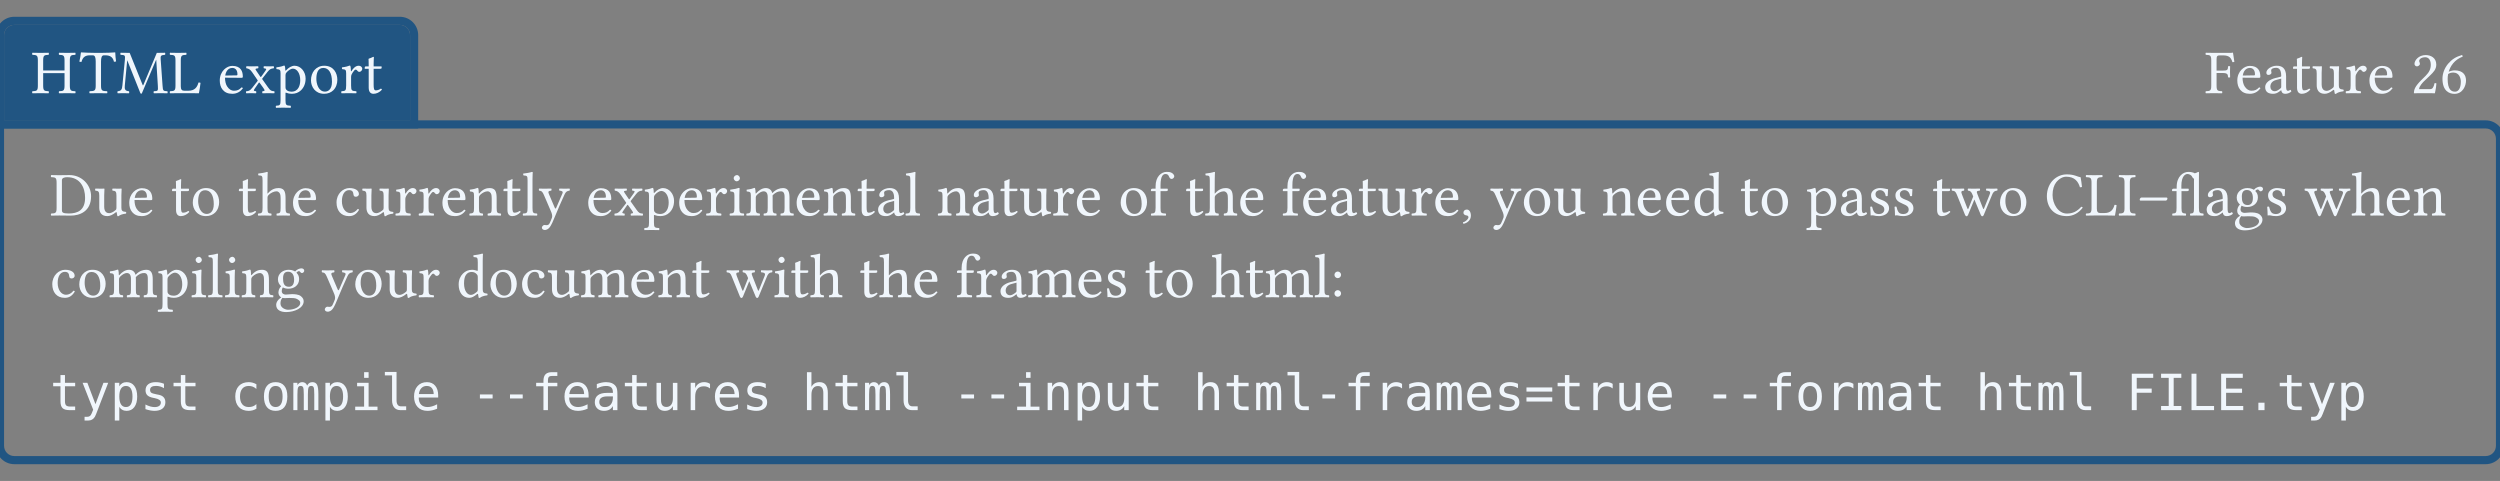 <svg class="typst-doc" height="130.879pt" style="overflow: visible;" viewBox="0 0 680.315 130.879" width="680.315pt" xmlns:h5="http://www.w3.org/1999/xhtml" xmlns:xlink="http://www.w3.org/1999/xlink" xmlns="http://www.w3.org/2000/svg">
    <rect x="0" y="0" width="680.315" height="130.879" fill="#808080" stroke="none"/>
    <g>
        <g transform="translate(0 5.669)">
            <g class="typst-group">
                <g>
                    <g transform="translate(0 0)">
                        <g class="typst-group">
                            <g>
                                <g transform="translate(0 0)">
                                    <g class="typst-group">
                                        <g>
                                            <g transform="translate(-0 -0)">
                                                <path class="typst-shape" d="M 3.895 1.105 L 3.895 -1.105 L 108.798 -1.105 C 111.559 -1.105 113.798 1.134 113.798 3.895 L 113.798 29.291 L -1.105 29.291 L -1.105 3.895 C -1.105 1.134 1.134 -1.105 3.895 -1.105 L 3.895 1.105 C 2.354 1.105 1.105 2.354 1.105 3.895 L 1.105 27.081 L 111.588 27.081 L 111.588 3.895 C 111.588 2.354 110.339 1.105 108.798 1.105 Z " fill="#215582" fill-rule="nonzero"></path>
                                            </g>
                                            <g transform="translate(0 0)">
                                                <g class="typst-group" clip-path="url(#c30AF74BB3A1B91D762C48AAAFC79B615)">
                                                    <g>
                                                        <g transform="translate(0 0)">
                                                            <path class="typst-shape" d="M 0 0 L 0 28.186 L 112.693 28.186 L 112.693 0 Z " fill="#215582" fill-rule="nonzero"></path>
                                                        </g>
                                                        <g transform="translate(8.5 19.686)">
                                                            <g class="typst-text" transform="scale(1, -1)">
                                                                <use fill="#f0f6fc" fill-rule="nonzero" x="0" xlink:href="#gE191B7A8780C01F3A56F6D2C87347F71"></use>
                                                                <use fill="#f0f6fc" fill-rule="nonzero" x="13.039" xlink:href="#gE2DFA7A4165699FAACE3405BA08E957D"></use>
                                                                <use fill="#f0f6fc" fill-rule="nonzero" x="23.188" xlink:href="#gD0C0C0135558AE909737B6C86C659590"></use>
                                                                <use fill="#f0f6fc" fill-rule="nonzero" x="37.451" xlink:href="#g7DD78162813F5DE51124B7CDA01CEEF8"></use>
                                                                <use fill="#f0f6fc" fill-rule="nonzero" x="50.677" xlink:href="#g6A1BCC6180F826CEC9F0969029141C24"></use>
                                                                <use fill="#f0f6fc" fill-rule="nonzero" x="58.157" xlink:href="#g9C8DA50415A10DA890DD88911F03BA57"></use>
                                                                <use fill="#f0f6fc" fill-rule="nonzero" x="66.487" xlink:href="#g35FE788A1490BC0C0E674398F0881B68"></use>
                                                                <use fill="#f0f6fc" fill-rule="nonzero" x="75.429" xlink:href="#g8831A3734F2C877DD4B82664E2752586"></use>
                                                                <use fill="#f0f6fc" fill-rule="nonzero" x="83.997" xlink:href="#g679C8EC39CC8A55594D0C898C817B316"></use>
                                                                <use fill="#f0f6fc" fill-rule="nonzero" x="90.321" xlink:href="#g39771A1379CF595E57EC7CABB822FC76"></use>
                                                            </g>
                                                        </g>
                                                    </g>
                                                </g>
                                            </g>
                                            <g transform="translate(591.456 0)">
                                                <g class="typst-group">
                                                    <g>
                                                        <g transform="translate(8.5 19.686)">
                                                            <g class="typst-text" transform="scale(1, -1)">
                                                                <use fill="#f0f6fc" fill-rule="nonzero" x="0" xlink:href="#g3BBAA0E515CCE9D602E8BB6184EABE57"></use>
                                                                <use fill="#f0f6fc" fill-rule="nonzero" x="8.245" xlink:href="#g6A1BCC6180F826CEC9F0969029141C24"></use>
                                                                <use fill="#f0f6fc" fill-rule="nonzero" x="15.844" xlink:href="#g70497B15E04CC549257309BAC0B77D32"></use>
                                                                <use fill="#f0f6fc" fill-rule="nonzero" x="23.613" xlink:href="#g39771A1379CF595E57EC7CABB822FC76"></use>
                                                                <use fill="#f0f6fc" fill-rule="nonzero" x="28.985" xlink:href="#gCB5A1CE6276EDDD553B00166C1A6296F"></use>
                                                                <use fill="#f0f6fc" fill-rule="nonzero" x="38.012" xlink:href="#g679C8EC39CC8A55594D0C898C817B316"></use>
                                                                <use fill="#f0f6fc" fill-rule="nonzero" x="44.2" xlink:href="#g6A1BCC6180F826CEC9F0969029141C24"></use>
                                                            </g>
                                                        </g>
                                                        <g transform="translate(64.549 19.686)">
                                                            <g class="typst-text" transform="scale(1, -1)">
                                                                <use fill="#f0f6fc" fill-rule="nonzero" x="0" xlink:href="#g3FF93C64BFA444032BA43718CA8F66B9"></use>
                                                                <use fill="#f0f6fc" fill-rule="nonzero" x="7.905" xlink:href="#gDB73F9B09826F7A60B01CE9790E5B95B"></use>
                                                            </g>
                                                        </g>
                                                    </g>
                                                </g>
                                            </g>
                                            <g transform="translate(0 28.186)">
                                                <g class="typst-group">
                                                    <g>
                                                        <g transform="translate(-0 -0)">
                                                            <path class="typst-shape" d="M 1.105 1.105 L -1.105 -1.105 L 676.42 -1.105 C 679.181 -1.105 681.42 1.134 681.42 3.895 L 681.42 87.46 C 681.42 90.221 679.181 92.46 676.42 92.46 L 3.895 92.46 C 1.134 92.46 -1.105 90.221 -1.105 87.46 L -1.105 -1.105 L -1.105 -1.105 L 1.105 1.105 L 1.105 87.46 C 1.105 89.001 2.354 90.25 3.895 90.25 L 676.42 90.25 C 677.961 90.25 679.21 89.001 679.21 87.46 L 679.21 3.895 C 679.21 2.354 677.961 1.105 676.42 1.105 Z " fill="#215582" fill-rule="nonzero"></path>
                                                        </g>
                                                        <g transform="translate(13.6 24.786)">
                                                            <g class="typst-text" transform="scale(1, -1)">
                                                                <use fill="#f0f6fc" fill-rule="nonzero" x="0" xlink:href="#g7A200D8D93284EA693510B95F49BA93A"></use>
                                                                <use fill="#f0f6fc" fill-rule="nonzero" x="11.917" xlink:href="#gCB5A1CE6276EDDD553B00166C1A6296F"></use>
                                                                <use fill="#f0f6fc" fill-rule="nonzero" x="20.944" xlink:href="#g6A1BCC6180F826CEC9F0969029141C24"></use>
                                                                <use fill="#f0f6fc" fill-rule="nonzero" x="32.793" xlink:href="#g39771A1379CF595E57EC7CABB822FC76"></use>
                                                                <use fill="#f0f6fc" fill-rule="nonzero" x="38.165" xlink:href="#g8831A3734F2C877DD4B82664E2752586"></use>
                                                                <use fill="#f0f6fc" fill-rule="nonzero" x="50.983" xlink:href="#g39771A1379CF595E57EC7CABB822FC76"></use>
                                                                <use fill="#f0f6fc" fill-rule="nonzero" x="56.355" xlink:href="#g7CB9797A02F10A5A37B7A195F5C7F72B"></use>
                                                                <use fill="#f0f6fc" fill-rule="nonzero" x="65.501" xlink:href="#g6A1BCC6180F826CEC9F0969029141C24"></use>
                                                                <use fill="#f0f6fc" fill-rule="nonzero" x="77.35" xlink:href="#g3564DE1D06CB70D2075D783CC0A3C29B"></use>
                                                                <use fill="#f0f6fc" fill-rule="nonzero" x="84.626" xlink:href="#gCB5A1CE6276EDDD553B00166C1A6296F"></use>
                                                                <use fill="#f0f6fc" fill-rule="nonzero" x="93.653" xlink:href="#g679C8EC39CC8A55594D0C898C817B316"></use>
                                                                <use fill="#f0f6fc" fill-rule="nonzero" x="99.977" xlink:href="#g679C8EC39CC8A55594D0C898C817B316"></use>
                                                                <use fill="#f0f6fc" fill-rule="nonzero" x="106.165" xlink:href="#g6A1BCC6180F826CEC9F0969029141C24"></use>
                                                                <use fill="#f0f6fc" fill-rule="nonzero" x="113.764" xlink:href="#gEC36F167EC4449C6AE9A758F7303ABD9"></use>
                                                                <use fill="#f0f6fc" fill-rule="nonzero" x="122.978" xlink:href="#g39771A1379CF595E57EC7CABB822FC76"></use>
                                                                <use fill="#f0f6fc" fill-rule="nonzero" x="128.35" xlink:href="#g688C37539538F20ADEDCEF13385ED473"></use>
                                                                <use fill="#f0f6fc" fill-rule="nonzero" x="132.838" xlink:href="#g13AD84DD2262B004B62236FB2079A81F"></use>
                                                                <use fill="#f0f6fc" fill-rule="nonzero" x="145.843" xlink:href="#g6A1BCC6180F826CEC9F0969029141C24"></use>
                                                                <use fill="#f0f6fc" fill-rule="nonzero" x="153.323" xlink:href="#g9C8DA50415A10DA890DD88911F03BA57"></use>
                                                                <use fill="#f0f6fc" fill-rule="nonzero" x="161.653" xlink:href="#g35FE788A1490BC0C0E674398F0881B68"></use>
                                                                <use fill="#f0f6fc" fill-rule="nonzero" x="170.595" xlink:href="#g6A1BCC6180F826CEC9F0969029141C24"></use>
                                                                <use fill="#f0f6fc" fill-rule="nonzero" x="178.194" xlink:href="#g679C8EC39CC8A55594D0C898C817B316"></use>
                                                                <use fill="#f0f6fc" fill-rule="nonzero" x="184.518" xlink:href="#gD73BC2B7DACAF23BBF77E52B624B14FE"></use>
                                                                <use fill="#f0f6fc" fill-rule="nonzero" x="189.125" xlink:href="#g8EF68B9F434B21AF0F566D42E24A6741"></use>
                                                                <use fill="#f0f6fc" fill-rule="nonzero" x="202.555" xlink:href="#g6A1BCC6180F826CEC9F0969029141C24"></use>
                                                                <use fill="#f0f6fc" fill-rule="nonzero" x="210.154" xlink:href="#gEC36F167EC4449C6AE9A758F7303ABD9"></use>
                                                                <use fill="#f0f6fc" fill-rule="nonzero" x="219.368" xlink:href="#g39771A1379CF595E57EC7CABB822FC76"></use>
                                                                <use fill="#f0f6fc" fill-rule="nonzero" x="224.74" xlink:href="#g70497B15E04CC549257309BAC0B77D32"></use>
                                                                <use fill="#f0f6fc" fill-rule="nonzero" x="232.509" xlink:href="#g688C37539538F20ADEDCEF13385ED473"></use>
                                                                <use fill="#f0f6fc" fill-rule="nonzero" x="241.247" xlink:href="#gEC36F167EC4449C6AE9A758F7303ABD9"></use>
                                                                <use fill="#f0f6fc" fill-rule="nonzero" x="250.461" xlink:href="#g70497B15E04CC549257309BAC0B77D32"></use>
                                                                <use fill="#f0f6fc" fill-rule="nonzero" x="258.23" xlink:href="#g39771A1379CF595E57EC7CABB822FC76"></use>
                                                                <use fill="#f0f6fc" fill-rule="nonzero" x="263.602" xlink:href="#gCB5A1CE6276EDDD553B00166C1A6296F"></use>
                                                                <use fill="#f0f6fc" fill-rule="nonzero" x="272.629" xlink:href="#g679C8EC39CC8A55594D0C898C817B316"></use>
                                                                <use fill="#f0f6fc" fill-rule="nonzero" x="278.817" xlink:href="#g6A1BCC6180F826CEC9F0969029141C24"></use>
                                                                <use fill="#f0f6fc" fill-rule="nonzero" x="290.666" xlink:href="#g8831A3734F2C877DD4B82664E2752586"></use>
                                                                <use fill="#f0f6fc" fill-rule="nonzero" x="299.234" xlink:href="#g88E775837C5BC8EF65485D10591E621"></use>
                                                                <use fill="#f0f6fc" fill-rule="nonzero" x="308.754" xlink:href="#g39771A1379CF595E57EC7CABB822FC76"></use>
                                                                <use fill="#f0f6fc" fill-rule="nonzero" x="314.126" xlink:href="#g7CB9797A02F10A5A37B7A195F5C7F72B"></use>
                                                                <use fill="#f0f6fc" fill-rule="nonzero" x="323.272" xlink:href="#g6A1BCC6180F826CEC9F0969029141C24"></use>
                                                                <use fill="#f0f6fc" fill-rule="nonzero" x="335.121" xlink:href="#g88E775837C5BC8EF65485D10591E621"></use>
                                                                <use fill="#f0f6fc" fill-rule="nonzero" x="340.391" xlink:href="#g6A1BCC6180F826CEC9F0969029141C24"></use>
                                                                <use fill="#f0f6fc" fill-rule="nonzero" x="347.99" xlink:href="#g70497B15E04CC549257309BAC0B77D32"></use>
                                                                <use fill="#f0f6fc" fill-rule="nonzero" x="355.759" xlink:href="#g39771A1379CF595E57EC7CABB822FC76"></use>
                                                                <use fill="#f0f6fc" fill-rule="nonzero" x="361.131" xlink:href="#gCB5A1CE6276EDDD553B00166C1A6296F"></use>
                                                                <use fill="#f0f6fc" fill-rule="nonzero" x="370.158" xlink:href="#g679C8EC39CC8A55594D0C898C817B316"></use>
                                                                <use fill="#f0f6fc" fill-rule="nonzero" x="376.346" xlink:href="#g6A1BCC6180F826CEC9F0969029141C24"></use>
                                                                <use fill="#f0f6fc" fill-rule="nonzero" x="383.775" xlink:href="#g54D6E84C048A50805DF2AAC2A91A8171"></use>
                                                                <use fill="#f0f6fc" fill-rule="nonzero" x="391.765" xlink:href="#g13AD84DD2262B004B62236FB2079A81F"></use>
                                                                <use fill="#f0f6fc" fill-rule="nonzero" x="400.384" xlink:href="#g8831A3734F2C877DD4B82664E2752586"></use>
                                                                <use fill="#f0f6fc" fill-rule="nonzero" x="408.952" xlink:href="#gCB5A1CE6276EDDD553B00166C1A6296F"></use>
                                                                <use fill="#f0f6fc" fill-rule="nonzero" x="422.229" xlink:href="#gEC36F167EC4449C6AE9A758F7303ABD9"></use>
                                                                <use fill="#f0f6fc" fill-rule="nonzero" x="431.443" xlink:href="#g6A1BCC6180F826CEC9F0969029141C24"></use>
                                                                <use fill="#f0f6fc" fill-rule="nonzero" x="439.161" xlink:href="#g6A1BCC6180F826CEC9F0969029141C24"></use>
                                                                <use fill="#f0f6fc" fill-rule="nonzero" x="446.879" xlink:href="#g321EEAFE5754B9C7453097BAF1645CB4"></use>
                                                                <use fill="#f0f6fc" fill-rule="nonzero" x="459.731" xlink:href="#g39771A1379CF595E57EC7CABB822FC76"></use>
                                                                <use fill="#f0f6fc" fill-rule="nonzero" x="465.103" xlink:href="#g8831A3734F2C877DD4B82664E2752586"></use>
                                                                <use fill="#f0f6fc" fill-rule="nonzero" x="477.921" xlink:href="#g35FE788A1490BC0C0E674398F0881B68"></use>
                                                                <use fill="#f0f6fc" fill-rule="nonzero" x="486.744" xlink:href="#g70497B15E04CC549257309BAC0B77D32"></use>
                                                                <use fill="#f0f6fc" fill-rule="nonzero" x="494.513" xlink:href="#gCE3CE355ABD62B15A27CF5949C54B2F4"></use>
                                                                <use fill="#f0f6fc" fill-rule="nonzero" x="501.143" xlink:href="#gCE3CE355ABD62B15A27CF5949C54B2F4"></use>
                                                                <use fill="#f0f6fc" fill-rule="nonzero" x="512.023" xlink:href="#g39771A1379CF595E57EC7CABB822FC76"></use>
                                                                <use fill="#f0f6fc" fill-rule="nonzero" x="517.395" xlink:href="#g5A26077A72462FE68E0ADE460EEFCCB5"></use>
                                                                <use fill="#f0f6fc" fill-rule="nonzero" x="529.958" xlink:href="#g8831A3734F2C877DD4B82664E2752586"></use>
                                                                <use fill="#f0f6fc" fill-rule="nonzero" x="542.776" xlink:href="#gBFB3E6E57E70B1315D13A2135ED68298"></use>
                                                                <use fill="#f0f6fc" fill-rule="nonzero" x="553.758" xlink:href="#g7DD78162813F5DE51124B7CDA01CEEF8"></use>
                                                                <use fill="#f0f6fc" fill-rule="nonzero" x="562.734" xlink:href="#gE5860FD5F2EF01759DEADE00752B3D2B"></use>
                                                                <use fill="#f0f6fc" fill-rule="nonzero" x="567.783" xlink:href="#gC3E91236408C920EFFBEACE26E6D18E7"></use>
                                                                <use fill="#f0f6fc" fill-rule="nonzero" x="577.099" xlink:href="#g8411DB0D036774BC4D52DB66605267A2"></use>
                                                                <use fill="#f0f6fc" fill-rule="nonzero" x="586.279" xlink:href="#g70497B15E04CC549257309BAC0B77D32"></use>
                                                                <use fill="#f0f6fc" fill-rule="nonzero" x="594.048" xlink:href="#gB15C872A967342017A4FDC1690E512AC"></use>
                                                                <use fill="#f0f6fc" fill-rule="nonzero" x="602.548" xlink:href="#gCE3CE355ABD62B15A27CF5949C54B2F4"></use>
                                                                <use fill="#f0f6fc" fill-rule="nonzero" x="613.428" xlink:href="#g5A26077A72462FE68E0ADE460EEFCCB5"></use>
                                                                <use fill="#f0f6fc" fill-rule="nonzero" x="626.127" xlink:href="#g7CB9797A02F10A5A37B7A195F5C7F72B"></use>
                                                                <use fill="#f0f6fc" fill-rule="nonzero" x="635.273" xlink:href="#g6A1BCC6180F826CEC9F0969029141C24"></use>
                                                                <use fill="#f0f6fc" fill-rule="nonzero" x="642.872" xlink:href="#gEC36F167EC4449C6AE9A758F7303ABD9"></use>
                                                            </g>
                                                        </g>
                                                        <g transform="translate(13.6 47.022)">
                                                            <g class="typst-text" transform="scale(1, -1)">
                                                                <use fill="#f0f6fc" fill-rule="nonzero" x="0" xlink:href="#g3564DE1D06CB70D2075D783CC0A3C29B"></use>
                                                                <use fill="#f0f6fc" fill-rule="nonzero" x="7.276" xlink:href="#g8831A3734F2C877DD4B82664E2752586"></use>
                                                                <use fill="#f0f6fc" fill-rule="nonzero" x="15.844" xlink:href="#g8EF68B9F434B21AF0F566D42E24A6741"></use>
                                                                <use fill="#f0f6fc" fill-rule="nonzero" x="29.274" xlink:href="#g35FE788A1490BC0C0E674398F0881B68"></use>
                                                                <use fill="#f0f6fc" fill-rule="nonzero" x="38.097" xlink:href="#gD73BC2B7DACAF23BBF77E52B624B14FE"></use>
                                                                <use fill="#f0f6fc" fill-rule="nonzero" x="42.704" xlink:href="#g688C37539538F20ADEDCEF13385ED473"></use>
                                                                <use fill="#f0f6fc" fill-rule="nonzero" x="47.192" xlink:href="#gD73BC2B7DACAF23BBF77E52B624B14FE"></use>
                                                                <use fill="#f0f6fc" fill-rule="nonzero" x="51.799" xlink:href="#gEC36F167EC4449C6AE9A758F7303ABD9"></use>
                                                                <use fill="#f0f6fc" fill-rule="nonzero" x="61.013" xlink:href="#gB15C872A967342017A4FDC1690E512AC"></use>
                                                                <use fill="#f0f6fc" fill-rule="nonzero" x="73.763" xlink:href="#g13AD84DD2262B004B62236FB2079A81F"></use>
                                                                <use fill="#f0f6fc" fill-rule="nonzero" x="82.382" xlink:href="#g8831A3734F2C877DD4B82664E2752586"></use>
                                                                <use fill="#f0f6fc" fill-rule="nonzero" x="90.95" xlink:href="#gCB5A1CE6276EDDD553B00166C1A6296F"></use>
                                                                <use fill="#f0f6fc" fill-rule="nonzero" x="99.977" xlink:href="#g679C8EC39CC8A55594D0C898C817B316"></use>
                                                                <use fill="#f0f6fc" fill-rule="nonzero" x="110.551" xlink:href="#g321EEAFE5754B9C7453097BAF1645CB4"></use>
                                                                <use fill="#f0f6fc" fill-rule="nonzero" x="119.153" xlink:href="#g8831A3734F2C877DD4B82664E2752586"></use>
                                                                <use fill="#f0f6fc" fill-rule="nonzero" x="127.84" xlink:href="#g3564DE1D06CB70D2075D783CC0A3C29B"></use>
                                                                <use fill="#f0f6fc" fill-rule="nonzero" x="135.116" xlink:href="#gCB5A1CE6276EDDD553B00166C1A6296F"></use>
                                                                <use fill="#f0f6fc" fill-rule="nonzero" x="144.143" xlink:href="#g8EF68B9F434B21AF0F566D42E24A6741"></use>
                                                                <use fill="#f0f6fc" fill-rule="nonzero" x="157.573" xlink:href="#g6A1BCC6180F826CEC9F0969029141C24"></use>
                                                                <use fill="#f0f6fc" fill-rule="nonzero" x="165.172" xlink:href="#gEC36F167EC4449C6AE9A758F7303ABD9"></use>
                                                                <use fill="#f0f6fc" fill-rule="nonzero" x="174.386" xlink:href="#g39771A1379CF595E57EC7CABB822FC76"></use>
                                                                <use fill="#f0f6fc" fill-rule="nonzero" x="184.008" xlink:href="#g5A26077A72462FE68E0ADE460EEFCCB5"></use>
                                                                <use fill="#f0f6fc" fill-rule="nonzero" x="196.707" xlink:href="#gD73BC2B7DACAF23BBF77E52B624B14FE"></use>
                                                                <use fill="#f0f6fc" fill-rule="nonzero" x="201.314" xlink:href="#g39771A1379CF595E57EC7CABB822FC76"></use>
                                                                <use fill="#f0f6fc" fill-rule="nonzero" x="206.686" xlink:href="#g7CB9797A02F10A5A37B7A195F5C7F72B"></use>
                                                                <use fill="#f0f6fc" fill-rule="nonzero" x="220.082" xlink:href="#g39771A1379CF595E57EC7CABB822FC76"></use>
                                                                <use fill="#f0f6fc" fill-rule="nonzero" x="225.454" xlink:href="#g7CB9797A02F10A5A37B7A195F5C7F72B"></use>
                                                                <use fill="#f0f6fc" fill-rule="nonzero" x="234.6" xlink:href="#g6A1BCC6180F826CEC9F0969029141C24"></use>
                                                                <use fill="#f0f6fc" fill-rule="nonzero" x="246.449" xlink:href="#g88E775837C5BC8EF65485D10591E621"></use>
                                                                <use fill="#f0f6fc" fill-rule="nonzero" x="251.719" xlink:href="#g679C8EC39CC8A55594D0C898C817B316"></use>
                                                                <use fill="#f0f6fc" fill-rule="nonzero" x="258.043" xlink:href="#g70497B15E04CC549257309BAC0B77D32"></use>
                                                                <use fill="#f0f6fc" fill-rule="nonzero" x="265.812" xlink:href="#g8EF68B9F434B21AF0F566D42E24A6741"></use>
                                                                <use fill="#f0f6fc" fill-rule="nonzero" x="279.242" xlink:href="#g6A1BCC6180F826CEC9F0969029141C24"></use>
                                                                <use fill="#f0f6fc" fill-rule="nonzero" x="286.841" xlink:href="#gCE3CE355ABD62B15A27CF5949C54B2F4"></use>
                                                                <use fill="#f0f6fc" fill-rule="nonzero" x="297.721" xlink:href="#g39771A1379CF595E57EC7CABB822FC76"></use>
                                                                <use fill="#f0f6fc" fill-rule="nonzero" x="303.093" xlink:href="#g8831A3734F2C877DD4B82664E2752586"></use>
                                                                <use fill="#f0f6fc" fill-rule="nonzero" x="315.911" xlink:href="#g7CB9797A02F10A5A37B7A195F5C7F72B"></use>
                                                                <use fill="#f0f6fc" fill-rule="nonzero" x="325.057" xlink:href="#g39771A1379CF595E57EC7CABB822FC76"></use>
                                                                <use fill="#f0f6fc" fill-rule="nonzero" x="330.429" xlink:href="#g8EF68B9F434B21AF0F566D42E24A6741"></use>
                                                                <use fill="#f0f6fc" fill-rule="nonzero" x="343.859" xlink:href="#g688C37539538F20ADEDCEF13385ED473"></use>
                                                                <use fill="#f0f6fc" fill-rule="nonzero" x="348.347" xlink:href="#g6BF988F5D8B3D64B9BBE4A32BD55A0BE"></use>
                                                            </g>
                                                        </g>
                                                        <g transform="translate(13.6 67.422)">
                                                            <g class="typst-group">
                                                                <g>
                                                                    <g transform="translate(0 10.333)">
                                                                        <g class="typst-text" transform="scale(1, -1)">
                                                                            <use fill="#f0f6fc" fill-rule="nonzero" x="0" xlink:href="#gFC9A24081C991286F02CE640227BE517"></use>
                                                                            <use fill="#f0f6fc" fill-rule="nonzero" x="8.188" xlink:href="#g9C854B7CE3742490010FE8BE6F6CBCB8"></use>
                                                                            <use fill="#f0f6fc" fill-rule="nonzero" x="16.376" xlink:href="#g8355980015CBB0D02A04B37350440712"></use>
                                                                            <use fill="#f0f6fc" fill-rule="nonzero" x="24.564" xlink:href="#gCDBB0DADAE1E926B4C433D6A88EF1D51"></use>
                                                                            <use fill="#f0f6fc" fill-rule="nonzero" x="32.752" xlink:href="#gFC9A24081C991286F02CE640227BE517"></use>
                                                                            <use fill="#f0f6fc" fill-rule="nonzero" x="49.127" xlink:href="#g17246AF15D04F2B4F2BF6AA9127C06B5"></use>
                                                                            <use fill="#f0f6fc" fill-rule="nonzero" x="57.315" xlink:href="#gAB060CC2FEDEF943FC71DEC995016CC4"></use>
                                                                            <use fill="#f0f6fc" fill-rule="nonzero" x="65.503" xlink:href="#g8E18F607E69D4AAFEE78FE7B6F2CC4"></use>
                                                                            <use fill="#f0f6fc" fill-rule="nonzero" x="73.691" xlink:href="#g8355980015CBB0D02A04B37350440712"></use>
                                                                            <use fill="#f0f6fc" fill-rule="nonzero" x="81.879" xlink:href="#gB51E0BC1D6349641DE50B48C189A6BDB"></use>
                                                                            <use fill="#f0f6fc" fill-rule="nonzero" x="90.067" xlink:href="#g57453936DAC32E276126E44157CDE351"></use>
                                                                            <use fill="#f0f6fc" fill-rule="nonzero" x="98.255" xlink:href="#gE77E2C1CE81430C35C3272962DBCDD2D"></use>
                                                                            <use fill="#f0f6fc" fill-rule="nonzero" x="114.63" xlink:href="#g19D90C803B7CDD75B856058BD6A4272D"></use>
                                                                            <use fill="#f0f6fc" fill-rule="nonzero" x="122.818" xlink:href="#g19D90C803B7CDD75B856058BD6A4272D"></use>
                                                                            <use fill="#f0f6fc" fill-rule="nonzero" x="131.006" xlink:href="#gDBBB86366ED45E8BC709C5200B00BEF"></use>
                                                                            <use fill="#f0f6fc" fill-rule="nonzero" x="139.194" xlink:href="#gE77E2C1CE81430C35C3272962DBCDD2D"></use>
                                                                            <use fill="#f0f6fc" fill-rule="nonzero" x="147.382" xlink:href="#g8B2230145F7B5E9A56DB2474CBAF5AC8"></use>
                                                                            <use fill="#f0f6fc" fill-rule="nonzero" x="155.57" xlink:href="#gFC9A24081C991286F02CE640227BE517"></use>
                                                                            <use fill="#f0f6fc" fill-rule="nonzero" x="163.758" xlink:href="#gFE61BA08CD35A3F8ED4E61BCA382C115"></use>
                                                                            <use fill="#f0f6fc" fill-rule="nonzero" x="171.946" xlink:href="#gC2AB8501DA931FC266A4BEBF8CBCCFD1"></use>
                                                                            <use fill="#f0f6fc" fill-rule="nonzero" x="180.134" xlink:href="#gE77E2C1CE81430C35C3272962DBCDD2D"></use>
                                                                            <use fill="#f0f6fc" fill-rule="nonzero" x="188.321" xlink:href="#gCDBB0DADAE1E926B4C433D6A88EF1D51"></use>
                                                                            <use fill="#f0f6fc" fill-rule="nonzero" x="204.697" xlink:href="#gB0FBB21FD701DE6FD34590FA6ECB6FDA"></use>
                                                                            <use fill="#f0f6fc" fill-rule="nonzero" x="212.885" xlink:href="#gFC9A24081C991286F02CE640227BE517"></use>
                                                                            <use fill="#f0f6fc" fill-rule="nonzero" x="221.073" xlink:href="#g8E18F607E69D4AAFEE78FE7B6F2CC4"></use>
                                                                            <use fill="#f0f6fc" fill-rule="nonzero" x="229.261" xlink:href="#g57453936DAC32E276126E44157CDE351"></use>
                                                                            <use fill="#f0f6fc" fill-rule="nonzero" x="245.637" xlink:href="#g19D90C803B7CDD75B856058BD6A4272D"></use>
                                                                            <use fill="#f0f6fc" fill-rule="nonzero" x="253.825" xlink:href="#g19D90C803B7CDD75B856058BD6A4272D"></use>
                                                                            <use fill="#f0f6fc" fill-rule="nonzero" x="262.012" xlink:href="#gB51E0BC1D6349641DE50B48C189A6BDB"></use>
                                                                            <use fill="#f0f6fc" fill-rule="nonzero" x="270.2" xlink:href="#gEB6FDA9E404693522AFA0936F664EF65"></use>
                                                                            <use fill="#f0f6fc" fill-rule="nonzero" x="278.388" xlink:href="#g8355980015CBB0D02A04B37350440712"></use>
                                                                            <use fill="#f0f6fc" fill-rule="nonzero" x="286.576" xlink:href="#gFE61BA08CD35A3F8ED4E61BCA382C115"></use>
                                                                            <use fill="#f0f6fc" fill-rule="nonzero" x="294.764" xlink:href="#gFC9A24081C991286F02CE640227BE517"></use>
                                                                            <use fill="#f0f6fc" fill-rule="nonzero" x="311.14" xlink:href="#gB0FBB21FD701DE6FD34590FA6ECB6FDA"></use>
                                                                            <use fill="#f0f6fc" fill-rule="nonzero" x="319.328" xlink:href="#gFC9A24081C991286F02CE640227BE517"></use>
                                                                            <use fill="#f0f6fc" fill-rule="nonzero" x="327.516" xlink:href="#g8E18F607E69D4AAFEE78FE7B6F2CC4"></use>
                                                                            <use fill="#f0f6fc" fill-rule="nonzero" x="335.704" xlink:href="#g57453936DAC32E276126E44157CDE351"></use>
                                                                            <use fill="#f0f6fc" fill-rule="nonzero" x="343.891" xlink:href="#g19D90C803B7CDD75B856058BD6A4272D"></use>
                                                                            <use fill="#f0f6fc" fill-rule="nonzero" x="352.079" xlink:href="#gDBBB86366ED45E8BC709C5200B00BEF"></use>
                                                                            <use fill="#f0f6fc" fill-rule="nonzero" x="360.267" xlink:href="#gC2AB8501DA931FC266A4BEBF8CBCCFD1"></use>
                                                                            <use fill="#f0f6fc" fill-rule="nonzero" x="368.455" xlink:href="#g8B2230145F7B5E9A56DB2474CBAF5AC8"></use>
                                                                            <use fill="#f0f6fc" fill-rule="nonzero" x="376.643" xlink:href="#g8E18F607E69D4AAFEE78FE7B6F2CC4"></use>
                                                                            <use fill="#f0f6fc" fill-rule="nonzero" x="384.831" xlink:href="#gE77E2C1CE81430C35C3272962DBCDD2D"></use>
                                                                            <use fill="#f0f6fc" fill-rule="nonzero" x="393.019" xlink:href="#gCDBB0DADAE1E926B4C433D6A88EF1D51"></use>
                                                                            <use fill="#f0f6fc" fill-rule="nonzero" x="401.207" xlink:href="#gCCC6457BE0F8751E2B5E41684495D3CB"></use>
                                                                            <use fill="#f0f6fc" fill-rule="nonzero" x="409.395" xlink:href="#gFC9A24081C991286F02CE640227BE517"></use>
                                                                            <use fill="#f0f6fc" fill-rule="nonzero" x="417.582" xlink:href="#gC2AB8501DA931FC266A4BEBF8CBCCFD1"></use>
                                                                            <use fill="#f0f6fc" fill-rule="nonzero" x="425.77" xlink:href="#gFE61BA08CD35A3F8ED4E61BCA382C115"></use>
                                                                            <use fill="#f0f6fc" fill-rule="nonzero" x="433.958" xlink:href="#gE77E2C1CE81430C35C3272962DBCDD2D"></use>
                                                                            <use fill="#f0f6fc" fill-rule="nonzero" x="450.334" xlink:href="#g19D90C803B7CDD75B856058BD6A4272D"></use>
                                                                            <use fill="#f0f6fc" fill-rule="nonzero" x="458.522" xlink:href="#g19D90C803B7CDD75B856058BD6A4272D"></use>
                                                                            <use fill="#f0f6fc" fill-rule="nonzero" x="466.71" xlink:href="#gDBBB86366ED45E8BC709C5200B00BEF"></use>
                                                                            <use fill="#f0f6fc" fill-rule="nonzero" x="474.898" xlink:href="#gAB060CC2FEDEF943FC71DEC995016CC4"></use>
                                                                            <use fill="#f0f6fc" fill-rule="nonzero" x="483.086" xlink:href="#gC2AB8501DA931FC266A4BEBF8CBCCFD1"></use>
                                                                            <use fill="#f0f6fc" fill-rule="nonzero" x="491.273" xlink:href="#g8E18F607E69D4AAFEE78FE7B6F2CC4"></use>
                                                                            <use fill="#f0f6fc" fill-rule="nonzero" x="499.461" xlink:href="#g8B2230145F7B5E9A56DB2474CBAF5AC8"></use>
                                                                            <use fill="#f0f6fc" fill-rule="nonzero" x="507.649" xlink:href="#gFC9A24081C991286F02CE640227BE517"></use>
                                                                            <use fill="#f0f6fc" fill-rule="nonzero" x="524.025" xlink:href="#gB0FBB21FD701DE6FD34590FA6ECB6FDA"></use>
                                                                            <use fill="#f0f6fc" fill-rule="nonzero" x="532.213" xlink:href="#gFC9A24081C991286F02CE640227BE517"></use>
                                                                            <use fill="#f0f6fc" fill-rule="nonzero" x="540.401" xlink:href="#g8E18F607E69D4AAFEE78FE7B6F2CC4"></use>
                                                                            <use fill="#f0f6fc" fill-rule="nonzero" x="548.589" xlink:href="#g57453936DAC32E276126E44157CDE351"></use>
                                                                            <use fill="#f0f6fc" fill-rule="nonzero" x="564.964" xlink:href="#gCB63D833A6F7465604174F4288173B21"></use>
                                                                            <use fill="#f0f6fc" fill-rule="nonzero" x="573.152" xlink:href="#g4B4F798C267EC20B5DB9B4F14A7119D2"></use>
                                                                            <use fill="#f0f6fc" fill-rule="nonzero" x="581.34" xlink:href="#gC627512F47B3D3D93A738B5CF62EF789"></use>
                                                                            <use fill="#f0f6fc" fill-rule="nonzero" x="589.528" xlink:href="#g94B2011CB57EACB50A7A25DA901DBDF6"></use>
                                                                            <use fill="#f0f6fc" fill-rule="nonzero" x="597.716" xlink:href="#gC0848231F8AB361F772656B7C8F073AD"></use>
                                                                            <use fill="#f0f6fc" fill-rule="nonzero" x="605.904" xlink:href="#gFC9A24081C991286F02CE640227BE517"></use>
                                                                            <use fill="#f0f6fc" fill-rule="nonzero" x="614.092" xlink:href="#g9C854B7CE3742490010FE8BE6F6CBCB8"></use>
                                                                            <use fill="#f0f6fc" fill-rule="nonzero" x="622.28" xlink:href="#g8355980015CBB0D02A04B37350440712"></use>
                                                                        </g>
                                                                    </g>
                                                                </g>
                                                            </g>
                                                        </g>
                                                    </g>
                                                </g>
                                            </g>
                                        </g>
                                    </g>
                                </g>
                            </g>
                        </g>
                    </g>
                </g>
            </g>
        </g>
    </g>
    <defs id="glyph">
        <symbol id="gE191B7A8780C01F3A56F6D2C87347F71" overflow="visible">
            <path d="M 10.506 2.074 L 10.506 8.891 C 10.506 10.302 10.795 10.387 11.985 10.438 C 12.087 10.54 12.087 10.897 11.985 10.999 C 11.288 10.982 10.421 10.965 9.775 10.965 C 9.146 10.965 8.33 10.982 7.582 10.999 C 7.48 10.897 7.48 10.54 7.582 10.438 C 8.772 10.387 9.061 10.302 9.061 8.891 L 9.061 6.171 L 3.247 6.171 L 3.247 8.891 C 3.247 10.302 3.536 10.387 4.726 10.438 C 4.828 10.54 4.828 10.897 4.726 10.999 C 4.08 10.982 3.383 10.965 2.516 10.965 C 1.666 10.965 0.969 10.982 0.323 10.999 C 0.221 10.897 0.221 10.54 0.323 10.438 C 1.513 10.387 1.802 10.302 1.802 8.891 L 1.802 2.074 C 1.802 0.663 1.513 0.578 0.323 0.527 C 0.221 0.425 0.221 0.068 0.323 -0.034 C 1.071 -0.017 1.887 0 2.533 0 C 3.145 0 3.978 -0.017 4.726 -0.034 C 4.828 0.068 4.828 0.425 4.726 0.527 C 3.536 0.578 3.247 0.663 3.247 2.074 L 3.247 5.457 L 9.061 5.457 L 9.061 2.074 C 9.061 0.663 8.772 0.578 7.582 0.527 C 7.48 0.425 7.48 0.068 7.582 -0.034 C 8.347 -0.017 9.163 0 9.792 0 C 10.421 0 11.237 -0.017 11.985 -0.034 C 12.087 0.068 12.087 0.425 11.985 0.527 C 10.795 0.578 10.506 0.663 10.506 2.074 Z "></path>
        </symbol>
        <symbol id="gE2DFA7A4165699FAACE3405BA08E957D" overflow="visible">
            <path d="M 5.95 2.074 L 5.95 8.568 C 5.95 9.656 6.12 10.302 6.732 10.302 L 7.106 10.302 C 8.381 10.302 9.18 9.86 9.469 8.551 C 9.656 8.551 9.894 8.568 10.047 8.636 C 9.928 9.418 9.843 10.285 9.826 11.05 C 9.826 11.067 9.792 11.101 9.775 11.101 C 9.197 11.05 7.31 10.965 5.967 10.965 L 4.505 10.965 C 3.196 10.965 1.19 11.05 0.544 11.101 C 0.51 11.101 0.476 11.067 0.476 11.05 C 0.408 10.285 0.238 9.401 0.051 8.585 C 0.221 8.517 0.425 8.5 0.629 8.5 C 0.969 9.86 1.751 10.302 2.873 10.302 L 3.706 10.302 C 4.335 10.302 4.505 9.656 4.505 8.619 L 4.505 2.074 C 4.505 0.663 4.216 0.578 2.856 0.527 C 2.754 0.425 2.754 0.068 2.856 -0.034 C 3.689 -0.017 4.556 0 5.236 0 C 5.882 0 6.749 -0.017 7.599 -0.034 C 7.701 0.068 7.701 0.425 7.599 0.527 C 6.239 0.578 5.95 0.663 5.95 2.074 Z "></path>
        </symbol>
        <symbol id="gD0C0C0135558AE909737B6C86C659590" overflow="visible">
            <path d="M 11.271 1.972 C 11.356 0.595 11.288 0.578 10.183 0.527 C 10.081 0.425 10.081 0.068 10.183 -0.034 C 10.812 -0.017 11.492 0 12.002 0 C 12.512 0 13.294 -0.017 13.855 -0.034 C 13.957 0.068 13.957 0.425 13.855 0.527 C 12.699 0.578 12.648 0.646 12.546 2.057 L 12.036 9.214 C 11.968 10.132 12.053 10.37 13.209 10.438 C 13.311 10.54 13.311 10.897 13.209 10.999 L 10.982 10.965 L 7.378 2.346 C 7.31 2.176 7.259 2.108 7.225 2.108 C 7.191 2.108 7.14 2.193 7.089 2.329 L 3.604 10.965 L 1.139 10.999 C 1.037 10.897 1.037 10.54 1.139 10.438 C 2.312 10.37 2.414 10.336 2.295 9.061 L 1.615 2.057 C 1.513 1.037 1.309 0.612 0.34 0.527 C 0.238 0.425 0.238 0.068 0.34 -0.034 C 0.85 -0.017 1.394 0 1.802 0 C 2.21 0 2.89 -0.017 3.4 -0.034 C 3.502 0.068 3.502 0.425 3.4 0.527 C 2.278 0.612 2.193 1.139 2.278 2.091 L 2.924 8.908 L 2.958 8.908 L 6.477 0.085 C 6.528 -0.034 6.63 -0.17 6.732 -0.17 C 6.834 -0.17 6.902 -0.051 6.97 0.085 L 10.795 9.078 L 10.829 9.078 Z "></path>
        </symbol>
        <symbol id="g7DD78162813F5DE51124B7CDA01CEEF8" overflow="visible">
            <path d="M 2.533 0 L 6.154 0 C 6.613 0 8.177 -0.034 8.177 -0.034 C 8.347 0.816 8.517 1.921 8.619 2.805 C 8.449 2.89 8.262 2.924 8.058 2.89 C 7.718 1.666 7.089 0.663 5.287 0.663 L 4.216 0.663 C 3.553 0.663 3.247 0.986 3.247 1.853 L 3.247 8.891 C 3.247 10.302 3.536 10.387 4.726 10.438 C 4.828 10.54 4.828 10.897 4.726 10.999 C 3.961 10.982 3.162 10.965 2.516 10.965 C 1.904 10.965 1.105 10.982 0.323 10.999 C 0.221 10.897 0.221 10.54 0.323 10.438 C 1.513 10.387 1.802 10.302 1.802 8.891 L 1.802 2.074 C 1.802 0.663 1.513 0.578 0.323 0.527 C 0.221 0.425 0.221 0.068 0.323 -0.034 C 0.986 -0.017 1.955 0 2.533 0 Z "></path>
        </symbol>
        <symbol id="g6A1BCC6180F826CEC9F0969029141C24" overflow="visible">
            <path d="M 6.562 1.581 C 5.933 0.935 5.44 0.663 4.454 0.663 C 3.842 0.663 3.128 1.02 2.601 1.887 C 2.261 2.448 2.057 3.23 2.057 4.216 L 6.579 4.182 C 6.783 4.182 6.902 4.284 6.902 4.471 C 6.902 5.899 6.392 7.429 4.029 7.429 C 2.55 7.429 0.629 6.018 0.629 3.434 C 0.629 2.482 0.867 1.564 1.428 0.918 C 2.006 0.238 2.805 -0.17 4.029 -0.17 C 5.321 -0.17 6.239 0.425 6.919 1.309 C 6.868 1.479 6.766 1.564 6.562 1.581 Z M 2.108 4.794 C 2.431 6.715 3.621 6.868 4.029 6.868 C 4.675 6.868 5.44 6.511 5.44 5.083 C 5.44 4.93 5.372 4.845 5.185 4.845 Z "></path>
        </symbol>
        <symbol id="g9C8DA50415A10DA890DD88911F03BA57" overflow="visible">
            <path d="M 3.094 6.086 C 2.703 6.664 2.822 6.681 3.587 6.766 C 3.689 6.868 3.689 7.225 3.587 7.327 C 3.128 7.31 2.38 7.293 1.87 7.293 C 1.36 7.293 0.85 7.31 0.408 7.327 C 0.306 7.225 0.306 6.868 0.408 6.766 C 0.986 6.715 1.462 6.426 1.938 5.729 L 3.417 3.57 C 3.502 3.451 3.502 3.4 3.434 3.315 L 2.006 1.479 C 1.326 0.612 0.952 0.561 0.357 0.527 C 0.255 0.425 0.255 0.068 0.357 -0.034 C 0.697 -0.017 1.071 0 1.581 0 C 2.091 0 2.567 -0.017 3.009 -0.034 C 3.111 0.068 3.111 0.425 3.009 0.527 C 2.397 0.595 2.261 0.663 2.635 1.207 L 3.706 2.754 C 3.842 2.958 3.91 2.941 4.012 2.788 L 4.998 1.428 C 5.593 0.612 5.321 0.578 4.777 0.527 C 4.675 0.425 4.675 0.068 4.777 -0.034 C 5.287 -0.017 5.848 0 6.46 0 C 7.106 0 7.565 -0.017 7.973 -0.034 C 8.075 0.068 8.075 0.425 7.973 0.527 C 7.208 0.578 6.953 0.629 6.273 1.598 L 4.743 3.757 C 4.675 3.859 4.658 3.91 4.743 4.012 L 6.171 5.831 C 6.8 6.63 7.208 6.715 7.82 6.766 C 7.922 6.868 7.922 7.225 7.82 7.327 C 7.48 7.31 7.089 7.293 6.579 7.293 C 6.069 7.293 5.593 7.31 5.151 7.327 C 5.049 7.225 5.049 6.868 5.151 6.766 C 5.78 6.698 5.967 6.647 5.559 6.069 L 4.454 4.522 C 4.335 4.352 4.267 4.369 4.131 4.556 Z "></path>
        </symbol>
        <symbol id="g35FE788A1490BC0C0E674398F0881B68" overflow="visible">
            <path d="M 2.652 6.256 C 2.635 6.766 2.601 7.208 2.516 7.378 C 2.482 7.463 2.448 7.514 2.312 7.514 C 1.836 7.327 1.394 7.174 0.221 7.021 C 0.187 6.919 0.221 6.647 0.255 6.545 C 1.173 6.46 1.36 6.375 1.36 5.389 L 1.36 -1.87 C 1.36 -3.281 1.173 -3.366 0.136 -3.417 C 0.034 -3.519 0.034 -3.876 0.136 -3.978 C 0.731 -3.961 1.36 -3.944 2.04 -3.944 C 2.72 -3.944 3.536 -3.961 4.097 -3.978 C 4.199 -3.876 4.199 -3.519 4.097 -3.417 C 2.89 -3.349 2.703 -3.281 2.703 -1.87 L 2.703 -0.034 C 2.703 0.187 2.771 0.17 2.941 0.102 C 3.366 -0.068 3.876 -0.17 4.42 -0.17 C 5.372 -0.17 6.222 0.119 6.919 0.782 C 7.718 1.564 8.177 2.618 8.177 3.995 C 8.177 5.797 6.902 7.463 5.168 7.463 C 4.386 7.463 3.519 6.953 2.839 6.188 C 2.737 6.086 2.669 6.086 2.652 6.256 Z M 2.975 5.627 C 3.417 6.171 4.199 6.681 4.692 6.681 C 5.78 6.681 6.715 5.457 6.715 3.536 C 6.715 2.142 6.222 0.408 4.318 0.408 C 4.012 0.408 3.417 0.493 3.111 0.765 C 2.771 1.071 2.703 1.173 2.703 1.785 L 2.703 4.879 C 2.703 5.236 2.771 5.389 2.975 5.627 Z "></path>
        </symbol>
        <symbol id="g8831A3734F2C877DD4B82664E2752586" overflow="visible">
            <path d="M 0.697 3.485 C 0.697 1.751 1.853 -0.17 4.267 -0.17 C 5.355 -0.17 6.188 0.221 6.766 0.782 C 7.531 1.53 7.871 2.601 7.871 3.638 C 7.871 5.406 6.902 7.463 4.301 7.463 C 3.179 7.463 2.261 7.004 1.632 6.273 C 1.02 5.542 0.697 4.556 0.697 3.485 Z M 4.046 6.868 C 5.508 6.868 6.409 5.542 6.409 3.094 C 6.409 0.952 5.304 0.425 4.505 0.425 C 2.737 0.425 2.159 2.567 2.159 3.876 C 2.159 5.355 2.516 6.868 4.046 6.868 Z "></path>
        </symbol>
        <symbol id="g679C8EC39CC8A55594D0C898C817B316" overflow="visible">
            <path d="M 2.992 6.086 C 2.958 6.766 2.941 7.208 2.856 7.378 C 2.822 7.463 2.788 7.514 2.652 7.514 C 2.176 7.327 1.734 7.174 0.561 7.021 C 0.527 6.919 0.561 6.647 0.595 6.545 C 1.513 6.46 1.7 6.375 1.7 5.389 L 1.7 2.074 C 1.7 0.663 1.496 0.595 0.442 0.527 C 0.34 0.425 0.34 0.068 0.442 -0.034 C 1.037 -0.017 1.7 0 2.38 0 C 3.06 0 3.842 -0.017 4.437 -0.034 C 4.539 0.068 4.539 0.425 4.437 0.527 C 3.247 0.612 3.043 0.663 3.043 2.074 L 3.043 4.437 C 3.043 4.879 3.247 5.27 3.451 5.576 C 3.638 5.848 4.029 6.409 4.233 6.409 C 4.386 6.409 4.539 6.375 4.675 6.188 C 4.794 6.018 4.998 5.797 5.287 5.797 C 5.695 5.797 6.086 6.222 6.086 6.647 C 6.086 6.97 5.78 7.463 5.066 7.463 C 4.267 7.463 3.57 6.715 3.179 6.052 C 3.077 5.865 2.992 6.001 2.992 6.086 Z "></path>
        </symbol>
        <symbol id="g39771A1379CF595E57EC7CABB822FC76" overflow="visible">
            <path d="M 0.731 7.293 C 0.493 7.293 0.425 7.089 0.425 6.953 L 0.425 6.732 C 0.425 6.647 0.442 6.63 0.51 6.63 L 1.513 6.63 L 1.513 1.513 C 1.513 0.306 2.04 -0.17 2.822 -0.17 C 3.604 -0.17 4.454 0.204 5.117 0.952 C 5.083 1.122 4.981 1.224 4.811 1.241 C 4.369 0.901 3.859 0.765 3.417 0.765 C 2.958 0.765 2.856 1.275 2.856 2.329 L 2.856 6.63 L 4.624 6.63 C 4.794 6.63 5.032 6.698 5.032 6.851 L 5.032 7.191 C 5.032 7.259 4.981 7.293 4.896 7.293 L 2.856 7.293 L 2.856 7.956 C 2.856 9.061 2.924 9.741 2.924 9.741 C 2.924 9.843 2.873 9.894 2.788 9.894 C 2.72 9.894 2.567 9.826 2.414 9.741 C 2.227 9.639 2.057 9.554 1.836 9.503 C 1.632 9.435 1.462 9.384 1.462 9.265 C 1.462 9.061 1.513 9.18 1.513 7.293 Z "></path>
        </symbol>
        <symbol id="g3BBAA0E515CCE9D602E8BB6184EABE57" overflow="visible">
            <path d="M 4.811 5.491 C 6.256 5.491 6.307 5.1 6.358 4.335 C 6.46 4.233 6.817 4.233 6.919 4.335 C 6.902 4.76 6.885 5.253 6.885 5.831 C 6.885 6.409 6.902 6.851 6.919 7.293 C 6.817 7.395 6.46 7.395 6.358 7.293 C 6.307 6.358 6.256 6.137 4.811 6.137 L 3.23 6.137 L 3.23 9.197 C 3.23 10.115 3.434 10.285 4.182 10.285 L 4.947 10.285 C 6.749 10.285 7.174 9.605 7.548 8.432 C 7.752 8.432 7.939 8.466 8.075 8.517 C 7.99 9.214 7.735 10.846 7.701 10.982 C 7.701 11.016 7.684 11.033 7.633 11.033 C 7.344 10.982 7.259 10.965 6.834 10.965 L 2.499 10.965 C 1.955 10.965 0.986 10.982 0.306 10.999 C 0.204 10.897 0.204 10.54 0.306 10.438 C 1.496 10.387 1.785 10.302 1.785 8.891 L 1.785 2.074 C 1.785 0.663 1.496 0.578 0.306 0.527 C 0.204 0.425 0.204 0.068 0.306 -0.034 C 0.901 -0.017 1.751 0 2.516 0 C 3.281 0 4.114 -0.017 4.709 -0.034 C 4.811 0.068 4.811 0.425 4.709 0.527 C 3.519 0.578 3.23 0.663 3.23 2.074 L 3.23 5.491 Z "></path>
        </symbol>
        <symbol id="g70497B15E04CC549257309BAC0B77D32" overflow="visible">
            <path d="M 4.981 0.816 C 5.083 0.289 5.27 -0.17 6.12 -0.17 C 6.766 -0.17 7.378 0.119 7.735 0.459 C 7.701 0.663 7.633 0.816 7.446 0.918 C 7.327 0.816 7.038 0.646 6.817 0.646 C 6.324 0.646 6.307 1.309 6.307 2.091 L 6.307 4.59 C 6.307 7.004 4.981 7.463 3.74 7.463 C 2.346 7.463 0.935 6.545 0.935 5.576 C 0.935 5.168 1.139 4.964 1.53 4.964 C 2.023 4.964 2.329 5.321 2.329 5.542 C 2.329 5.661 2.312 5.78 2.278 5.848 C 2.261 5.899 2.244 6.001 2.244 6.188 C 2.244 6.715 2.958 6.902 3.604 6.902 C 4.182 6.902 4.981 6.613 4.981 4.692 C 4.981 4.573 4.93 4.505 4.879 4.488 L 3.417 4.131 C 1.785 3.723 0.612 2.822 0.612 1.666 C 0.612 0.272 1.564 -0.17 2.754 -0.17 C 3.349 -0.17 3.859 -0.034 4.607 0.544 L 4.947 0.816 Z M 4.981 3.961 L 4.981 1.717 C 4.981 1.496 4.879 1.377 4.743 1.275 C 4.301 0.918 3.723 0.527 3.247 0.527 C 2.397 0.527 2.023 1.207 2.023 1.734 C 2.023 2.499 2.38 3.281 3.638 3.604 Z "></path>
        </symbol>
        <symbol id="gCB5A1CE6276EDDD553B00166C1A6296F" overflow="visible">
            <path d="M 3.689 -0.17 C 4.352 -0.17 5.151 0.17 5.984 0.85 C 6.069 0.918 6.222 0.952 6.239 0.833 C 6.29 0.408 6.426 -0.17 6.426 -0.17 C 6.562 -0.221 6.647 -0.204 6.749 -0.17 C 7.123 0.136 7.718 0.391 8.755 0.51 C 8.857 0.612 8.857 0.867 8.755 0.969 C 7.667 1.054 7.514 1.377 7.514 2.21 L 7.514 5.474 C 7.514 5.984 7.582 7.225 7.582 7.225 C 7.582 7.276 7.531 7.327 7.446 7.327 C 7.361 7.31 7.106 7.293 6.851 7.293 C 6.307 7.293 5.695 7.31 5.117 7.327 C 5.015 7.225 5.015 6.868 5.117 6.766 C 5.95 6.715 6.171 6.511 6.171 5.389 L 6.171 2.108 C 6.171 1.785 6.137 1.649 5.899 1.445 C 5.27 0.901 4.624 0.629 4.199 0.629 C 3.689 0.629 2.839 0.867 2.839 2.38 L 2.839 5.474 C 2.839 5.984 2.907 7.225 2.907 7.225 C 2.907 7.276 2.856 7.327 2.771 7.327 C 2.686 7.31 2.431 7.293 2.176 7.293 C 1.632 7.293 1.02 7.31 0.442 7.327 C 0.34 7.225 0.34 6.868 0.442 6.766 C 1.258 6.698 1.496 6.511 1.496 5.406 L 1.496 2.142 C 1.496 0.969 2.006 -0.17 3.689 -0.17 Z "></path>
        </symbol>
        <symbol id="g3FF93C64BFA444032BA43718CA8F66B9" overflow="visible">
            <path d="M 1.037 7.956 C 1.037 7.599 1.36 7.293 1.717 7.293 C 2.006 7.293 2.516 7.599 2.516 7.973 C 2.516 8.109 2.482 8.211 2.448 8.33 C 2.414 8.449 2.312 8.602 2.312 8.738 C 2.312 9.163 2.754 9.775 3.995 9.775 C 4.607 9.775 5.474 9.35 5.474 7.718 C 5.474 6.63 5.083 5.746 4.08 4.726 L 2.822 3.485 C 1.156 1.785 0.884 0.969 0.884 -0.034 C 0.884 -0.034 1.751 0 2.295 0 L 5.27 0 C 5.814 0 6.596 -0.034 6.596 -0.034 C 6.817 0.867 6.987 2.142 7.004 2.652 C 6.902 2.737 6.681 2.771 6.511 2.737 C 6.222 1.53 5.933 1.105 5.321 1.105 L 2.295 1.105 C 2.295 1.921 3.468 3.077 3.553 3.162 L 5.27 4.811 C 6.239 5.746 6.97 6.494 6.97 7.786 C 6.97 9.622 5.474 10.37 4.097 10.37 C 2.21 10.37 1.037 8.976 1.037 7.956 Z "></path>
        </symbol>
        <symbol id="gDB73F9B09826F7A60B01CE9790E5B95B" overflow="visible">
            <path d="M 2.448 5.831 C 2.907 7.378 3.995 9.095 6.256 9.945 C 6.256 10.149 6.188 10.302 6.052 10.387 C 4.335 9.877 3.281 9.163 2.329 8.058 C 1.275 6.834 0.748 5.287 0.748 3.944 C 0.748 0.493 2.703 -0.187 4.012 -0.187 C 6.239 -0.187 7.157 1.972 7.157 3.434 C 7.157 4.896 6.375 6.205 4.063 6.205 C 3.621 6.205 2.958 6.069 2.448 5.831 Z M 2.295 5.219 C 2.856 5.593 3.417 5.61 3.706 5.61 C 5.372 5.61 5.746 3.978 5.746 3.128 C 5.746 1.258 5.032 0.408 4.199 0.408 C 3.128 0.408 2.159 0.986 2.159 3.893 C 2.159 4.284 2.193 4.726 2.295 5.219 Z "></path>
        </symbol>
        <symbol id="g7A200D8D93284EA693510B95F49BA93A" overflow="visible">
            <path d="M 2.516 10.965 C 1.904 10.965 1.003 10.982 0.323 10.999 C 0.221 10.897 0.221 10.54 0.323 10.438 C 1.513 10.387 1.802 10.302 1.802 8.891 L 1.802 2.074 C 1.802 0.663 1.513 0.578 0.323 0.527 C 0.221 0.425 0.221 0.068 0.323 -0.034 C 0.986 -0.017 1.887 0 2.533 0 C 3.162 0 3.876 -0.034 5.627 -0.034 C 8.024 -0.034 11.186 1.054 11.186 5.236 C 11.186 8.398 8.585 10.999 5.321 10.999 C 4.114 10.999 3.179 10.965 2.516 10.965 Z M 3.247 1.428 L 3.247 9.588 C 3.247 10.183 3.842 10.421 4.675 10.421 C 8.347 10.421 9.554 7.446 9.554 4.828 C 9.554 1.394 7.497 0.544 5.1 0.544 C 3.434 0.544 3.247 0.884 3.247 1.428 Z "></path>
        </symbol>
        <symbol id="g7CB9797A02F10A5A37B7A195F5C7F72B" overflow="visible">
            <path d="M 2.839 4.862 C 2.839 5.219 2.992 5.423 3.128 5.576 C 3.774 6.205 4.641 6.579 5.304 6.579 C 5.644 6.579 6.001 6.358 6.205 5.967 C 6.375 5.627 6.409 5.168 6.409 4.658 L 6.409 2.074 C 6.409 0.68 6.239 0.612 5.355 0.527 C 5.27 0.425 5.27 0.068 5.355 -0.034 C 5.831 -0.017 6.409 0 7.089 0 C 7.769 0 8.33 -0.017 8.891 -0.034 C 8.976 0.068 8.976 0.425 8.891 0.527 C 7.939 0.612 7.752 0.68 7.752 2.074 L 7.752 4.607 C 7.752 5.542 7.684 6.375 7.293 6.885 C 7.004 7.259 6.477 7.463 5.882 7.463 C 5.049 7.463 4.029 7.242 2.992 6.086 C 2.992 6.069 2.975 6.069 2.958 6.052 C 2.907 5.984 2.822 5.882 2.822 6.086 L 2.839 9.911 C 2.839 11.016 2.907 11.696 2.907 11.696 C 2.907 11.815 2.839 11.866 2.686 11.866 C 2.261 11.696 0.986 11.458 0.306 11.407 C 0.272 11.271 0.306 10.999 0.408 10.897 C 0.459 10.897 0.51 10.897 0.561 10.897 C 1.309 10.846 1.496 10.846 1.496 9.503 L 1.496 2.074 C 1.496 0.663 1.292 0.595 0.306 0.527 C 0.204 0.425 0.204 0.068 0.306 -0.034 C 0.867 -0.017 1.496 0 2.176 0 C 2.822 0 3.383 -0.017 3.859 -0.034 C 3.961 0.068 3.961 0.425 3.859 0.527 C 2.992 0.595 2.839 0.663 2.839 2.074 Z "></path>
        </symbol>
        <symbol id="g3564DE1D06CB70D2075D783CC0A3C29B" overflow="visible">
            <path d="M 6.766 1.547 C 6.698 1.7 6.562 1.768 6.409 1.785 C 5.831 1.037 5.1 0.663 4.369 0.663 C 3.128 0.663 2.091 1.921 2.091 3.91 C 2.091 5.78 2.907 6.902 4.029 6.902 C 5.032 6.902 5.168 6.307 5.236 5.712 C 5.287 5.253 5.525 5.1 5.882 5.1 C 6.239 5.1 6.715 5.321 6.715 5.848 C 6.715 6.783 5.746 7.463 4.114 7.463 C 2.431 7.463 0.629 5.95 0.629 3.536 C 0.629 1.343 1.853 -0.17 3.995 -0.17 C 5.015 -0.17 5.916 0.153 6.766 1.547 Z "></path>
        </symbol>
        <symbol id="gEC36F167EC4449C6AE9A758F7303ABD9" overflow="visible">
            <path d="M 3.128 6.086 C 3.026 5.967 2.924 5.933 2.924 6.086 C 2.907 6.545 2.873 7.208 2.788 7.378 C 2.754 7.463 2.72 7.514 2.584 7.514 C 2.108 7.327 1.666 7.174 0.493 7.021 C 0.459 6.919 0.493 6.647 0.527 6.545 C 1.445 6.46 1.632 6.375 1.632 5.389 L 1.632 2.074 C 1.632 0.68 1.462 0.612 0.442 0.527 C 0.34 0.425 0.34 0.068 0.442 -0.034 C 0.952 -0.017 1.632 0 2.312 0 C 2.992 0 3.502 -0.017 4.012 -0.034 C 4.114 0.068 4.114 0.425 4.012 0.527 C 3.145 0.612 2.975 0.68 2.975 2.074 L 2.975 4.862 C 2.975 5.219 3.128 5.423 3.264 5.576 C 3.91 6.205 4.675 6.579 5.338 6.579 C 5.678 6.579 6.035 6.358 6.239 5.967 C 6.409 5.627 6.443 5.168 6.443 4.658 L 6.443 2.074 C 6.443 0.68 6.273 0.612 5.389 0.527 C 5.304 0.425 5.304 0.068 5.389 -0.034 C 5.899 -0.017 6.443 0 7.123 0 C 7.803 0 8.415 -0.017 8.925 -0.034 C 9.01 0.068 9.01 0.425 8.925 0.527 C 7.973 0.612 7.786 0.68 7.786 2.074 L 7.786 4.607 C 7.786 5.542 7.718 6.358 7.327 6.885 C 7.038 7.259 6.511 7.463 5.916 7.463 C 5.083 7.463 4.131 7.242 3.128 6.086 Z "></path>
        </symbol>
        <symbol id="g688C37539538F20ADEDCEF13385ED473" overflow="visible">
            <path d="M 1.615 2.074 C 1.615 0.663 1.428 0.578 0.391 0.527 C 0.289 0.425 0.289 0.068 0.391 -0.034 C 0.986 -0.017 1.615 0 2.295 0 C 2.975 0 3.621 -0.017 4.182 -0.034 C 4.284 0.068 4.284 0.425 4.182 0.527 C 3.145 0.578 2.958 0.663 2.958 2.074 L 2.958 9.911 C 2.958 11.016 3.026 11.696 3.026 11.696 C 3.026 11.815 2.958 11.866 2.805 11.866 C 2.38 11.696 1.105 11.458 0.425 11.407 C 0.391 11.271 0.425 10.999 0.527 10.897 C 1.513 10.829 1.615 10.778 1.615 9.503 Z "></path>
        </symbol>
        <symbol id="g13AD84DD2262B004B62236FB2079A81F" overflow="visible">
            <path d="M 3.468 -2.72 C 3.74 -2.244 3.961 -1.768 4.165 -1.258 C 5.525 2.023 6.29 3.774 7.174 5.678 C 7.514 6.392 7.752 6.664 8.551 6.766 C 8.653 6.868 8.653 7.225 8.551 7.327 C 8.211 7.31 7.82 7.293 7.344 7.293 C 6.834 7.293 6.307 7.31 5.797 7.327 C 5.695 7.225 5.695 6.868 5.797 6.766 C 6.341 6.715 6.885 6.613 6.613 6.001 L 4.93 2.108 C 4.811 1.836 4.658 1.785 4.522 2.125 L 3.009 5.661 C 2.703 6.375 2.618 6.698 3.57 6.766 C 3.672 6.868 3.672 7.225 3.57 7.327 C 2.941 7.31 2.261 7.293 1.649 7.293 C 1.071 7.293 0.612 7.31 0.272 7.327 C 0.17 7.225 0.17 6.868 0.272 6.766 C 0.952 6.681 1.173 6.528 1.615 5.491 L 3.536 1.02 C 3.689 0.68 3.944 -0.102 3.774 -0.578 C 3.57 -1.139 3.366 -1.615 3.111 -2.142 C 2.924 -2.482 2.686 -2.635 2.261 -2.635 C 2.023 -2.635 1.955 -2.584 1.768 -2.584 C 1.275 -2.584 1.02 -3.094 1.02 -3.315 C 1.02 -3.672 1.36 -3.944 1.819 -3.944 C 2.176 -3.944 2.856 -3.808 3.468 -2.72 Z "></path>
        </symbol>
        <symbol id="gD73BC2B7DACAF23BBF77E52B624B14FE" overflow="visible">
            <path d="M 3.077 2.074 L 3.077 5.457 C 3.077 6.307 3.145 7.395 3.145 7.395 C 3.145 7.463 3.06 7.514 2.924 7.514 C 2.448 7.327 1.768 7.174 0.595 7.021 C 0.561 6.919 0.595 6.647 0.629 6.545 C 1.564 6.46 1.734 6.358 1.734 5.389 L 1.734 2.074 C 1.734 0.663 1.547 0.612 0.51 0.527 C 0.408 0.425 0.408 0.068 0.51 -0.034 C 1.071 -0.017 1.734 0 2.414 0 C 3.094 0 3.74 -0.017 4.301 -0.034 C 4.403 0.068 4.403 0.425 4.301 0.527 C 3.264 0.595 3.077 0.663 3.077 2.074 Z M 1.53 10.183 C 1.53 9.741 1.938 9.299 2.346 9.299 C 2.822 9.299 3.23 9.758 3.23 10.115 C 3.23 10.523 2.873 10.999 2.414 10.999 C 2.006 10.999 1.53 10.591 1.53 10.183 Z "></path>
        </symbol>
        <symbol id="g8EF68B9F434B21AF0F566D42E24A6741" overflow="visible">
            <path d="M 2.89 6.086 C 2.873 6.596 2.839 7.208 2.754 7.378 C 2.72 7.463 2.686 7.514 2.55 7.514 C 2.074 7.327 1.632 7.174 0.459 7.021 C 0.425 6.919 0.459 6.647 0.493 6.545 C 1.411 6.46 1.598 6.375 1.598 5.389 L 1.598 2.074 C 1.598 0.68 1.377 0.595 0.442 0.527 C 0.34 0.425 0.34 0.068 0.442 -0.034 C 0.952 -0.017 1.598 0 2.278 0 C 2.958 0 3.485 -0.017 3.995 -0.034 C 4.097 0.068 4.097 0.425 3.995 0.527 C 3.128 0.612 2.941 0.68 2.941 2.074 L 2.941 4.862 C 2.941 5.219 3.094 5.423 3.23 5.576 C 3.91 6.239 4.539 6.579 5.066 6.579 C 5.712 6.579 6.188 6.171 6.188 5.032 L 6.188 2.074 C 6.188 0.68 6.052 0.595 5.134 0.527 C 5.049 0.425 5.049 0.068 5.134 -0.034 C 5.559 -0.017 6.188 0 6.868 0 C 7.548 0 8.109 -0.017 8.534 -0.034 C 8.619 0.068 8.619 0.425 8.534 0.527 C 7.684 0.595 7.531 0.68 7.531 2.074 L 7.531 4.777 C 7.531 5.015 7.531 5.253 7.514 5.457 C 8.33 6.358 9.095 6.579 9.758 6.579 C 10.404 6.579 10.778 6.205 10.778 5.066 L 10.778 2.074 C 10.778 0.68 10.608 0.595 9.724 0.527 C 9.639 0.425 9.639 0.068 9.724 -0.034 C 10.149 -0.017 10.778 0 11.458 0 C 12.138 0 12.733 -0.017 13.209 -0.034 C 13.294 0.068 13.294 0.425 13.209 0.527 C 12.274 0.595 12.121 0.68 12.121 2.074 L 12.121 4.76 C 12.121 6.273 11.866 7.463 10.37 7.463 C 9.503 7.463 8.449 7.14 7.565 6.205 C 7.514 6.154 7.412 6.069 7.378 6.222 C 7.225 6.919 6.562 7.463 5.678 7.463 C 4.692 7.463 3.808 6.885 3.094 6.086 C 3.009 6.001 2.907 5.882 2.89 6.086 Z "></path>
        </symbol>
        <symbol id="g88E775837C5BC8EF65485D10591E621" overflow="visible">
            <path d="M 2.975 2.074 L 2.975 6.63 L 4.556 6.63 C 4.709 6.63 4.947 6.698 4.947 6.851 L 4.947 7.191 C 4.947 7.259 4.896 7.293 4.811 7.293 L 2.975 7.293 L 2.975 8.262 C 2.975 10.88 3.757 11.288 4.318 11.288 C 4.828 11.288 5.1 11.084 5.338 10.489 C 5.474 10.183 5.661 9.945 6.018 9.945 C 6.307 9.945 6.715 10.302 6.715 10.642 C 6.715 10.931 6.528 11.237 6.171 11.509 C 5.729 11.815 5.287 11.866 4.641 11.866 C 3.213 11.866 1.632 10.625 1.632 7.973 L 1.632 7.293 L 0.765 7.293 C 0.459 7.293 0.374 7.089 0.374 6.953 L 0.374 6.732 C 0.374 6.647 0.391 6.63 0.459 6.63 L 1.632 6.63 L 1.632 2.074 C 1.632 0.663 1.36 0.595 0.442 0.527 C 0.34 0.425 0.34 0.068 0.442 -0.034 C 1.037 -0.017 1.632 0 2.312 0 C 2.992 0 3.808 -0.017 4.403 -0.034 C 4.505 0.068 4.505 0.425 4.403 0.527 C 3.077 0.595 2.975 0.663 2.975 2.074 Z "></path>
        </symbol>
        <symbol id="g54D6E84C048A50805DF2AAC2A91A8171" overflow="visible">
            <path d="M 1.768 1.615 C 1.241 1.615 0.867 1.258 0.867 0.782 C 0.867 0.255 1.309 0.085 1.615 0.034 C 1.938 0 2.227 -0.102 2.227 -0.493 C 2.227 -0.85 1.615 -1.632 0.731 -1.853 C 0.731 -2.023 0.765 -2.142 0.884 -2.261 C 1.904 -2.074 2.89 -1.258 2.89 -0.068 C 2.89 0.952 2.448 1.615 1.768 1.615 Z "></path>
        </symbol>
        <symbol id="g321EEAFE5754B9C7453097BAF1645CB4" overflow="visible">
            <path d="M 5.678 0.85 C 5.763 0.918 5.916 0.952 5.933 0.833 C 5.984 0.425 6.12 -0.17 6.12 -0.17 C 6.256 -0.221 6.341 -0.204 6.443 -0.17 C 6.817 0.136 7.412 0.391 8.449 0.51 C 8.551 0.612 8.551 0.867 8.449 0.969 C 7.361 1.054 7.208 1.377 7.208 2.21 L 7.208 9.911 C 7.208 11.016 7.276 11.696 7.276 11.696 C 7.276 11.815 7.208 11.866 7.055 11.866 C 6.63 11.696 5.355 11.458 4.675 11.407 C 4.641 11.271 4.675 10.999 4.777 10.897 C 4.828 10.897 4.879 10.897 4.93 10.897 C 5.678 10.846 5.865 10.846 5.865 9.503 L 5.865 7.327 C 5.865 7.208 5.831 7.174 5.712 7.174 C 5.644 7.174 4.947 7.463 4.386 7.463 C 3.264 7.463 2.516 7.089 1.836 6.443 C 1.105 5.712 0.663 4.709 0.663 3.451 C 0.663 1.36 1.717 -0.17 3.553 -0.17 C 4.216 -0.17 4.845 0.17 5.678 0.85 Z M 5.865 2.108 C 5.865 1.785 5.831 1.649 5.593 1.445 C 4.964 0.901 4.42 0.629 3.995 0.629 C 3.077 0.629 2.125 1.632 2.125 3.757 C 2.125 4.981 2.363 5.661 2.618 6.018 C 3.145 6.817 3.859 6.868 4.199 6.868 C 4.811 6.868 5.236 6.647 5.576 6.256 C 5.814 5.984 5.865 5.865 5.865 5.338 Z "></path>
        </symbol>
        <symbol id="gCE3CE355ABD62B15A27CF5949C54B2F4" overflow="visible">
            <path d="M 0.816 2.346 C 0.884 1.513 0.935 0.714 0.935 0 C 1.105 0.034 1.275 0.051 1.36 0.051 C 1.479 0.051 1.581 0.051 1.7 0.017 C 2.159 -0.102 2.618 -0.17 3.247 -0.17 C 4.199 -0.17 5.95 0.289 5.95 1.972 C 5.95 3.128 5.117 3.808 3.961 4.233 C 2.941 4.624 2.261 4.879 2.261 5.814 C 2.261 6.511 2.873 6.902 3.451 6.902 C 3.825 6.902 4.811 6.766 5.032 5.321 C 5.134 5.219 5.474 5.236 5.576 5.338 C 5.627 5.95 5.661 6.579 5.678 7.14 C 5.151 7.225 4.335 7.463 3.451 7.463 C 2.193 7.463 1.054 6.647 1.054 5.559 C 1.054 4.318 1.615 3.791 2.924 3.247 C 4.335 2.669 4.658 2.312 4.658 1.581 C 4.658 0.748 3.842 0.391 3.213 0.391 C 2.55 0.391 2.176 0.612 2.006 0.799 C 1.632 1.19 1.445 1.938 1.343 2.363 C 1.241 2.465 0.918 2.448 0.816 2.346 Z "></path>
        </symbol>
        <symbol id="g5A26077A72462FE68E0ADE460EEFCCB5" overflow="visible">
            <path d="M 3.451 6.766 C 3.553 6.868 3.553 7.225 3.451 7.327 C 2.941 7.31 2.346 7.293 1.734 7.293 C 1.088 7.293 0.629 7.31 0.187 7.327 C 0.085 7.225 0.085 6.868 0.187 6.766 C 0.986 6.681 1.173 6.511 1.53 5.627 L 3.757 0.136 C 3.859 -0.102 3.995 -0.204 4.165 -0.204 C 4.318 -0.204 4.454 -0.102 4.573 0.17 L 6.29 4.352 L 8.041 0.136 C 8.143 -0.102 8.279 -0.204 8.449 -0.204 C 8.602 -0.204 8.738 -0.102 8.84 0.153 L 11.067 5.542 C 11.339 6.239 11.628 6.715 12.495 6.766 C 12.597 6.868 12.597 7.225 12.495 7.327 C 12.155 7.31 11.781 7.293 11.271 7.293 C 10.761 7.293 10.047 7.31 9.537 7.327 C 9.435 7.225 9.435 6.868 9.537 6.766 C 10.812 6.698 10.642 6.205 10.404 5.61 L 8.976 2.074 C 8.806 1.649 8.738 1.649 8.602 2.006 L 7.14 5.729 C 6.817 6.528 6.851 6.698 7.752 6.766 C 7.854 6.868 7.854 7.225 7.752 7.327 C 7.242 7.31 6.562 7.293 6.052 7.293 C 5.627 7.293 5.066 7.31 4.556 7.327 C 4.454 7.225 4.454 6.868 4.556 6.766 C 5.355 6.698 5.559 6.205 5.865 5.44 L 5.967 5.168 L 4.777 2.159 C 4.556 1.598 4.522 1.581 4.301 2.125 L 2.941 5.627 C 2.618 6.443 2.635 6.715 3.451 6.766 Z "></path>
        </symbol>
        <symbol id="gBFB3E6E57E70B1315D13A2135ED68298" overflow="visible">
            <path d="M 6.069 -0.17 C 7.718 -0.17 9.231 0.612 10.387 2.125 C 10.302 2.278 10.183 2.38 9.996 2.38 C 8.789 1.054 7.633 0.527 6.052 0.527 C 3.757 0.527 2.176 3.111 2.176 5.593 C 2.176 7.055 2.567 8.279 3.179 9.044 C 4.029 10.081 5.015 10.557 5.899 10.557 C 8.245 10.557 9.18 9.163 9.622 7.701 C 9.826 7.633 9.996 7.684 10.183 7.786 C 10.098 8.67 9.979 9.486 9.809 10.421 C 8.942 10.506 8.177 11.186 6.086 11.186 C 4.641 11.186 3.434 10.659 2.431 9.741 C 1.309 8.704 0.629 7.038 0.629 5.27 C 0.629 2.312 2.414 -0.17 6.069 -0.17 Z "></path>
        </symbol>
        <symbol id="gE5860FD5F2EF01759DEADE00752B3D2B" overflow="visible">
            <path d="M 3.247 2.074 L 3.247 8.891 C 3.247 10.302 3.536 10.387 4.726 10.438 C 4.828 10.54 4.828 10.897 4.726 10.999 C 3.978 10.982 3.179 10.965 2.516 10.965 C 1.955 10.965 1.122 10.982 0.323 10.999 C 0.221 10.897 0.221 10.54 0.323 10.438 C 1.513 10.387 1.802 10.302 1.802 8.891 L 1.802 2.074 C 1.802 0.663 1.513 0.578 0.323 0.527 C 0.221 0.425 0.221 0.068 0.323 -0.034 C 1.088 -0.017 1.921 0 2.533 0 C 3.145 0 3.961 -0.017 4.726 -0.034 C 4.828 0.068 4.828 0.425 4.726 0.527 C 3.536 0.578 3.247 0.663 3.247 2.074 Z "></path>
        </symbol>
        <symbol id="gC3E91236408C920EFFBEACE26E6D18E7" overflow="visible">
            <path d="M 1.122 4.046 L 7.99 4.046 C 8.211 4.046 8.432 4.386 8.432 4.59 C 8.432 4.743 8.381 4.879 8.194 4.879 L 1.326 4.879 C 1.122 4.879 0.884 4.539 0.884 4.335 C 0.884 4.199 0.935 4.046 1.122 4.046 Z "></path>
        </symbol>
        <symbol id="g8411DB0D036774BC4D52DB66605267A2" overflow="visible">
            <path d="M 7.684 2.074 L 7.684 9.911 C 7.684 11.016 7.701 11.696 7.701 11.696 C 7.701 11.815 7.633 11.866 7.48 11.866 C 7.259 11.73 6.834 11.543 6.562 11.475 C 6.188 11.73 5.406 11.866 4.811 11.866 C 3.383 11.866 1.632 10.625 1.632 7.803 L 1.632 7.293 L 0.765 7.293 C 0.459 7.293 0.374 7.089 0.374 6.953 L 0.374 6.732 C 0.374 6.647 0.391 6.63 0.459 6.63 L 1.598 6.63 L 1.598 2.074 C 1.598 0.663 1.411 0.595 0.493 0.527 C 0.391 0.425 0.391 0.068 0.493 -0.034 C 1.071 -0.017 1.7 0 2.278 0 C 2.89 0 3.519 -0.017 4.114 -0.034 C 4.216 0.068 4.216 0.425 4.114 0.527 C 3.162 0.612 2.941 0.663 2.941 2.074 L 2.941 6.63 L 4.522 6.63 C 4.675 6.63 4.913 6.698 4.913 6.851 L 4.913 7.191 C 4.913 7.259 4.862 7.293 4.777 7.293 L 2.907 7.293 L 2.907 8.092 C 2.907 10.71 3.978 11.288 4.539 11.288 C 5.049 11.288 5.661 11.016 5.882 10.455 C 5.984 10.234 6.154 10.064 6.358 9.996 C 6.358 9.911 6.341 9.724 6.341 9.571 L 6.341 2.074 C 6.341 0.663 6.188 0.578 5.338 0.527 C 5.236 0.425 5.236 0.068 5.338 -0.034 C 5.848 -0.017 6.358 0 7.021 0 C 7.752 0 8.33 -0.017 8.874 -0.034 C 8.976 0.068 8.976 0.425 8.874 0.527 C 7.922 0.595 7.684 0.663 7.684 2.074 Z "></path>
        </symbol>
        <symbol id="gB15C872A967342017A4FDC1690E512AC" overflow="visible">
            <path d="M 7.548 6.579 C 7.871 6.579 8.177 6.885 8.177 7.225 C 8.177 7.582 7.854 7.854 7.395 7.854 C 6.953 7.854 6.137 7.565 5.695 6.987 C 5.491 7.123 4.93 7.463 3.927 7.463 C 2.414 7.463 1.02 6.443 1.02 4.879 C 1.02 3.961 1.428 3.434 1.904 2.975 C 1.428 2.567 1.156 1.836 1.156 1.258 C 1.156 0.646 1.496 0.17 1.938 -0.051 C 1.02 -0.595 0.544 -1.377 0.544 -2.108 C 0.544 -3.587 1.938 -4.046 3.247 -4.046 C 5.542 -4.046 8.024 -2.941 8.024 -1.105 C 8.024 -0.561 7.769 -0.136 7.276 0.272 C 6.613 0.816 5.423 0.833 4.794 0.833 C 4.488 0.833 4.063 0.799 3.655 0.748 C 3.4 0.731 3.23 0.714 3.145 0.714 C 2.652 0.714 2.057 0.952 2.057 1.683 C 2.057 2.023 2.159 2.38 2.363 2.669 C 2.771 2.431 3.247 2.312 3.91 2.312 C 5.406 2.312 6.783 3.247 6.783 4.913 C 6.783 5.712 6.545 6.171 6.052 6.681 C 6.171 6.851 6.511 7.089 6.732 7.089 C 6.851 7.089 6.97 7.038 7.072 6.885 C 7.14 6.749 7.361 6.579 7.548 6.579 Z M 2.244 -0.17 C 2.431 -0.221 2.703 -0.255 2.924 -0.255 C 3.451 -0.255 3.927 -0.204 4.165 -0.204 C 5.015 -0.204 5.729 -0.221 6.222 -0.493 C 6.885 -0.867 7.089 -1.105 7.089 -1.547 C 7.089 -2.771 5.287 -3.417 3.757 -3.417 C 3.145 -3.417 1.717 -2.924 1.717 -1.768 C 1.717 -1.19 1.751 -0.765 2.244 -0.17 Z M 5.423 4.743 C 5.423 3.162 4.624 2.839 3.995 2.839 C 2.567 2.839 2.414 4.046 2.414 5.134 C 2.414 6.324 2.839 6.936 3.774 6.936 C 4.845 6.936 5.423 6.154 5.423 4.743 Z "></path>
        </symbol>
        <symbol id="g6BF988F5D8B3D64B9BBE4A32BD55A0BE" overflow="visible">
            <path d="M 1.19 1.02 C 1.19 0.527 1.598 0.119 2.091 0.119 C 2.584 0.119 2.992 0.527 2.992 1.02 C 2.992 1.513 2.584 1.921 2.091 1.921 C 1.598 1.921 1.19 1.513 1.19 1.02 Z M 1.19 6.086 C 1.19 5.593 1.598 5.185 2.091 5.185 C 2.584 5.185 2.992 5.593 2.992 6.086 C 2.992 6.579 2.584 6.987 2.091 6.987 C 1.598 6.987 1.19 6.579 1.19 6.086 Z "></path>
        </symbol>
        <symbol id="gFC9A24081C991286F02CE640227BE517" overflow="visible">
            <path d="M 4.077 9.549 L 4.077 7.438 L 6.853 7.438 L 6.853 6.488 L 4.077 6.488 L 4.077 2.45 Q 4.077 1.627 4.389 1.302 Q 4.702 0.976 5.479 0.976 L 6.853 0.976 L 6.853 0 L 5.359 0 Q 3.984 0 3.42 0.551 Q 2.855 1.102 2.855 2.45 L 2.855 6.488 L 0.87 6.488 L 0.87 7.438 L 2.855 7.438 L 2.855 9.549 L 4.077 9.549 Z "></path>
        </symbol>
        <symbol id="g9C854B7CE3742490010FE8BE6F6CBCB8" overflow="visible">
            <path d="M 5.698 2.391 Q 5.392 1.614 4.921 0.345 Q 4.263 -1.408 4.037 -1.793 Q 3.732 -2.311 3.274 -2.57 Q 2.816 -2.829 2.205 -2.829 L 1.222 -2.829 L 1.222 -1.806 L 1.946 -1.806 Q 2.484 -1.806 2.789 -1.494 Q 3.095 -1.182 3.566 0.12 L 0.691 7.438 L 1.986 7.438 L 4.19 1.62 L 6.362 7.438 L 7.657 7.438 L 5.698 2.391 Z "></path>
        </symbol>
        <symbol id="g8355980015CBB0D02A04B37350440712" overflow="visible">
            <path d="M 2.49 0.936 L 2.49 -2.829 L 1.262 -2.829 L 1.262 7.438 L 2.49 7.438 L 2.49 6.488 Q 2.796 7.039 3.304 7.328 Q 3.812 7.617 4.476 7.617 Q 5.824 7.617 6.591 6.574 Q 7.358 5.532 7.358 3.686 Q 7.358 1.873 6.588 0.84 Q 5.817 -0.193 4.476 -0.193 Q 3.798 -0.193 3.29 0.096 Q 2.782 0.385 2.49 0.936 Z M 6.076 3.712 Q 6.076 5.133 5.628 5.857 Q 5.18 6.581 4.296 6.581 Q 3.407 6.581 2.948 5.854 Q 2.49 5.127 2.49 3.712 Q 2.49 2.304 2.948 1.574 Q 3.407 0.843 4.296 0.843 Q 5.18 0.843 5.628 1.567 Q 6.076 2.291 6.076 3.712 Z "></path>
        </symbol>
        <symbol id="gCDBB0DADAE1E926B4C433D6A88EF1D51" overflow="visible">
            <path d="M 6.461 7.179 L 6.461 5.983 Q 5.937 6.289 5.405 6.441 Q 4.874 6.594 4.323 6.594 Q 3.493 6.594 3.085 6.325 Q 2.676 6.056 2.676 5.505 Q 2.676 5.007 2.982 4.761 Q 3.287 4.516 4.502 4.283 L 4.994 4.19 Q 5.904 4.018 6.372 3.5 Q 6.84 2.982 6.84 2.152 Q 6.84 1.049 6.056 0.428 Q 5.273 -0.193 3.878 -0.193 Q 3.327 -0.193 2.723 -0.076 Q 2.118 0.04 1.414 0.272 L 1.414 1.534 Q 2.098 1.182 2.723 1.006 Q 3.347 0.83 3.905 0.83 Q 4.715 0.83 5.16 1.159 Q 5.605 1.488 5.605 2.079 Q 5.605 2.929 3.978 3.254 L 3.925 3.267 L 3.466 3.36 Q 2.411 3.566 1.926 4.054 Q 1.441 4.542 1.441 5.386 Q 1.441 6.455 2.165 7.036 Q 2.889 7.617 4.23 7.617 Q 4.828 7.617 5.379 7.507 Q 5.93 7.398 6.461 7.179 Z "></path>
        </symbol>
        <symbol id="g17246AF15D04F2B4F2BF6AA9127C06B5" overflow="visible">
            <path d="M 7.046 0.379 Q 6.554 0.093 6.033 -0.05 Q 5.512 -0.193 4.967 -0.193 Q 3.241 -0.193 2.268 0.843 Q 1.295 1.879 1.295 3.712 Q 1.295 5.545 2.268 6.581 Q 3.241 7.617 4.967 7.617 Q 5.505 7.617 6.016 7.477 Q 6.528 7.338 7.046 7.046 L 7.046 5.764 Q 6.561 6.196 6.073 6.388 Q 5.585 6.581 4.967 6.581 Q 3.818 6.581 3.201 5.837 Q 2.583 5.093 2.583 3.712 Q 2.583 2.337 3.204 1.59 Q 3.825 0.843 4.967 0.843 Q 5.605 0.843 6.109 1.039 Q 6.614 1.235 7.046 1.647 L 7.046 0.379 Z "></path>
        </symbol>
        <symbol id="gAB060CC2FEDEF943FC71DEC995016CC4" overflow="visible">
            <path d="M 4.091 6.581 Q 3.161 6.581 2.683 5.857 Q 2.205 5.133 2.205 3.712 Q 2.205 2.298 2.683 1.571 Q 3.161 0.843 4.091 0.843 Q 5.027 0.843 5.505 1.571 Q 5.983 2.298 5.983 3.712 Q 5.983 5.133 5.505 5.857 Q 5.027 6.581 4.091 6.581 Z M 4.091 7.617 Q 5.638 7.617 6.458 6.614 Q 7.278 5.611 7.278 3.712 Q 7.278 1.806 6.461 0.807 Q 5.645 -0.193 4.091 -0.193 Q 2.543 -0.193 1.727 0.807 Q 0.91 1.806 0.91 3.712 Q 0.91 5.611 1.727 6.614 Q 2.543 7.617 4.091 7.617 Z "></path>
        </symbol>
        <symbol id="g8E18F607E69D4AAFEE78FE7B6F2CC4" overflow="visible">
            <path d="M 4.489 6.68 Q 4.715 7.159 5.063 7.388 Q 5.412 7.617 5.904 7.617 Q 6.8 7.617 7.169 6.923 Q 7.537 6.229 7.537 4.31 L 7.537 0 L 6.421 0 L 6.421 4.257 Q 6.421 5.83 6.246 6.212 Q 6.07 6.594 5.605 6.594 Q 5.073 6.594 4.878 6.186 Q 4.682 5.777 4.682 4.257 L 4.682 0 L 3.566 0 L 3.566 4.257 Q 3.566 5.85 3.377 6.222 Q 3.188 6.594 2.696 6.594 Q 2.211 6.594 2.022 6.186 Q 1.833 5.777 1.833 4.257 L 1.833 0 L 0.724 0 L 0.724 7.438 L 1.833 7.438 L 1.833 6.8 Q 2.052 7.198 2.381 7.408 Q 2.709 7.617 3.128 7.617 Q 3.632 7.617 3.968 7.384 Q 4.303 7.152 4.489 6.68 Z "></path>
        </symbol>
        <symbol id="gB51E0BC1D6349641DE50B48C189A6BDB" overflow="visible">
            <path d="M 1.7 7.438 L 4.828 7.438 L 4.828 0.95 L 7.252 0.95 L 7.252 0 L 1.182 0 L 1.182 0.95 L 3.606 0.95 L 3.606 6.488 L 1.7 6.488 L 1.7 7.438 Z M 3.606 10.333 L 4.828 10.333 L 4.828 8.786 L 3.606 8.786 L 3.606 10.333 Z "></path>
        </symbol>
        <symbol id="g57453936DAC32E276126E44157CDE351" overflow="visible">
            <path d="M 4.243 2.696 Q 4.243 1.873 4.546 1.454 Q 4.848 1.036 5.439 1.036 L 6.866 1.036 L 6.866 0 L 5.319 0 Q 4.223 0 3.622 0.704 Q 3.021 1.408 3.021 2.696 L 3.021 9.45 L 1.062 9.45 L 1.062 10.406 L 4.243 10.406 L 4.243 2.696 Z "></path>
        </symbol>
        <symbol id="gE77E2C1CE81430C35C3272962DBCDD2D" overflow="visible">
            <path d="M 7.384 4.024 L 7.384 3.427 L 2.092 3.427 L 2.092 3.387 Q 2.092 2.171 2.726 1.507 Q 3.36 0.843 4.516 0.843 Q 5.1 0.843 5.737 1.029 Q 6.375 1.215 7.099 1.594 L 7.099 0.379 Q 6.402 0.093 5.754 -0.05 Q 5.107 -0.193 4.502 -0.193 Q 2.769 -0.193 1.793 0.847 Q 0.817 1.886 0.817 3.712 Q 0.817 5.492 1.773 6.554 Q 2.729 7.617 4.323 7.617 Q 5.744 7.617 6.564 6.654 Q 7.384 5.691 7.384 4.024 Z M 6.163 4.383 Q 6.136 5.459 5.654 6.02 Q 5.173 6.581 4.27 6.581 Q 3.387 6.581 2.816 5.996 Q 2.245 5.412 2.138 4.376 L 6.163 4.383 Z "></path>
        </symbol>
        <symbol id="g19D90C803B7CDD75B856058BD6A4272D" overflow="visible">
            <path d="M 2.364 4.27 L 5.824 4.27 L 5.824 3.181 L 2.364 3.181 L 2.364 4.27 Z "></path>
        </symbol>
        <symbol id="gDBBB86366ED45E8BC709C5200B00BEF" overflow="visible">
            <path d="M 7.059 10.333 L 7.059 9.317 L 5.671 9.317 Q 5.014 9.317 4.758 9.048 Q 4.502 8.779 4.502 8.095 L 4.502 7.438 L 7.059 7.438 L 7.059 6.488 L 4.502 6.488 L 4.502 0 L 3.28 0 L 3.28 6.488 L 1.295 6.488 L 1.295 7.438 L 3.28 7.438 L 3.28 7.955 Q 3.28 9.177 3.842 9.755 Q 4.403 10.333 5.591 10.333 L 7.059 10.333 Z "></path>
        </symbol>
        <symbol id="g8B2230145F7B5E9A56DB2474CBAF5AC8" overflow="visible">
            <path d="M 4.662 3.739 L 4.257 3.739 Q 3.188 3.739 2.646 3.363 Q 2.105 2.988 2.105 2.245 Q 2.105 1.574 2.51 1.202 Q 2.915 0.83 3.632 0.83 Q 4.642 0.83 5.22 1.531 Q 5.797 2.231 5.804 3.466 L 5.804 3.739 L 4.662 3.739 Z M 7.032 4.243 L 7.032 0 L 5.804 0 L 5.804 1.102 Q 5.412 0.438 4.818 0.123 Q 4.223 -0.193 3.373 -0.193 Q 2.238 -0.193 1.561 0.448 Q 0.883 1.089 0.883 2.165 Q 0.883 3.407 1.717 4.051 Q 2.55 4.695 4.164 4.695 L 5.804 4.695 L 5.804 4.888 Q 5.797 5.777 5.352 6.179 Q 4.907 6.581 3.931 6.581 Q 3.307 6.581 2.67 6.402 Q 2.032 6.222 1.428 5.877 L 1.428 7.099 Q 2.105 7.358 2.726 7.487 Q 3.347 7.617 3.931 7.617 Q 4.854 7.617 5.508 7.345 Q 6.163 7.072 6.568 6.528 Q 6.82 6.196 6.926 5.708 Q 7.032 5.22 7.032 4.243 Z "></path>
        </symbol>
        <symbol id="gFE61BA08CD35A3F8ED4E61BCA382C115" overflow="visible">
            <path d="M 1.295 2.816 L 1.295 7.424 L 2.517 7.424 L 2.517 2.816 Q 2.517 1.813 2.872 1.341 Q 3.227 0.87 3.971 0.87 Q 4.834 0.87 5.293 1.478 Q 5.751 2.085 5.751 3.221 L 5.751 7.424 L 6.979 7.424 L 6.979 0 L 5.751 0 L 5.751 1.116 Q 5.425 0.471 4.864 0.139 Q 4.303 -0.193 3.553 -0.193 Q 2.411 -0.193 1.853 0.554 Q 1.295 1.302 1.295 2.816 Z "></path>
        </symbol>
        <symbol id="gC2AB8501DA931FC266A4BEBF8CBCCFD1" overflow="visible">
            <path d="M 7.67 5.904 Q 7.278 6.209 6.873 6.348 Q 6.468 6.488 5.983 6.488 Q 4.841 6.488 4.237 5.771 Q 3.632 5.054 3.632 3.699 L 3.632 0 L 2.404 0 L 2.404 7.438 L 3.632 7.438 L 3.632 5.983 Q 3.938 6.773 4.572 7.195 Q 5.206 7.617 6.076 7.617 Q 6.528 7.617 6.92 7.504 Q 7.311 7.391 7.67 7.152 L 7.67 5.904 Z "></path>
        </symbol>
        <symbol id="gB0FBB21FD701DE6FD34590FA6ECB6FDA" overflow="visible">
            <path d="M 6.979 4.609 L 6.979 0 L 5.751 0 L 5.751 4.609 Q 5.751 5.611 5.399 6.083 Q 5.047 6.554 4.296 6.554 Q 3.44 6.554 2.978 5.947 Q 2.517 5.339 2.517 4.204 L 2.517 0 L 1.295 0 L 1.295 10.333 L 2.517 10.333 L 2.517 6.322 Q 2.842 6.959 3.4 7.288 Q 3.958 7.617 4.721 7.617 Q 5.857 7.617 6.418 6.87 Q 6.979 6.123 6.979 4.609 Z "></path>
        </symbol>
        <symbol id="gEB6FDA9E404693522AFA0936F664EF65" overflow="visible">
            <path d="M 6.979 4.609 L 6.979 0 L 5.751 0 L 5.751 4.609 Q 5.751 5.611 5.399 6.083 Q 5.047 6.554 4.296 6.554 Q 3.44 6.554 2.978 5.947 Q 2.517 5.339 2.517 4.204 L 2.517 0 L 1.295 0 L 1.295 7.438 L 2.517 7.438 L 2.517 6.322 Q 2.842 6.959 3.4 7.288 Q 3.958 7.617 4.721 7.617 Q 5.857 7.617 6.418 6.87 Q 6.979 6.123 6.979 4.609 Z "></path>
        </symbol>
        <symbol id="gCCC6457BE0F8751E2B5E41684495D3CB" overflow="visible">
            <path d="M 0.584 3.48 L 7.604 3.48 L 7.604 2.337 L 0.584 2.337 L 0.584 3.48 Z M 0.584 6.176 L 7.604 6.176 L 7.604 5.047 L 0.584 5.047 L 0.584 6.176 Z "></path>
        </symbol>
        <symbol id="gCB63D833A6F7465604174F4288173B21" overflow="visible">
            <path d="M 1.547 9.914 L 7.384 9.914 L 7.384 8.786 L 2.895 8.786 L 2.895 5.864 L 6.966 5.864 L 6.966 4.735 L 2.895 4.735 L 2.895 0 L 1.547 0 L 1.547 9.914 Z "></path>
        </symbol>
        <symbol id="g4B4F798C267EC20B5DB9B4F14A7119D2" overflow="visible">
            <path d="M 1.335 9.914 L 6.84 9.914 L 6.84 8.786 L 4.761 8.786 L 4.761 1.129 L 6.84 1.129 L 6.84 0 L 1.335 0 L 1.335 1.129 L 3.413 1.129 L 3.413 8.786 L 1.335 8.786 L 1.335 9.914 Z "></path>
        </symbol>
        <symbol id="gC627512F47B3D3D93A738B5CF62EF789" overflow="visible">
            <path d="M 1.428 9.914 L 2.776 9.914 L 2.776 1.129 L 7.564 1.129 L 7.564 0 L 1.428 0 L 1.428 9.914 Z "></path>
        </symbol>
        <symbol id="g94B2011CB57EACB50A7A25DA901DBDF6" overflow="visible">
            <path d="M 1.308 9.914 L 7.192 9.914 L 7.192 8.786 L 2.65 8.786 L 2.65 5.85 L 6.993 5.85 L 6.993 4.721 L 2.65 4.721 L 2.65 1.129 L 7.318 1.129 L 7.318 0 L 1.308 0 L 1.308 9.914 Z "></path>
        </symbol>
        <symbol id="gC0848231F8AB361F772656B7C8F073AD" overflow="visible">
            <path d="M 3.247 2.025 L 4.921 2.025 L 4.921 0 L 3.247 0 L 3.247 2.025 Z "></path>
        </symbol>
    </defs>
    <defs id="clip-path">
        <clipPath id="c30AF74BB3A1B91D762C48AAAFC79B615">
            <path d="M 1.105 3.895 C 1.105 2.354 2.354 1.105 3.895 1.105 L 108.798 1.105 C 110.339 1.105 111.588 2.354 111.588 3.895 L 111.588 27.081 L 1.105 27.081 Z "></path>
        </clipPath>
    </defs>
</svg>
